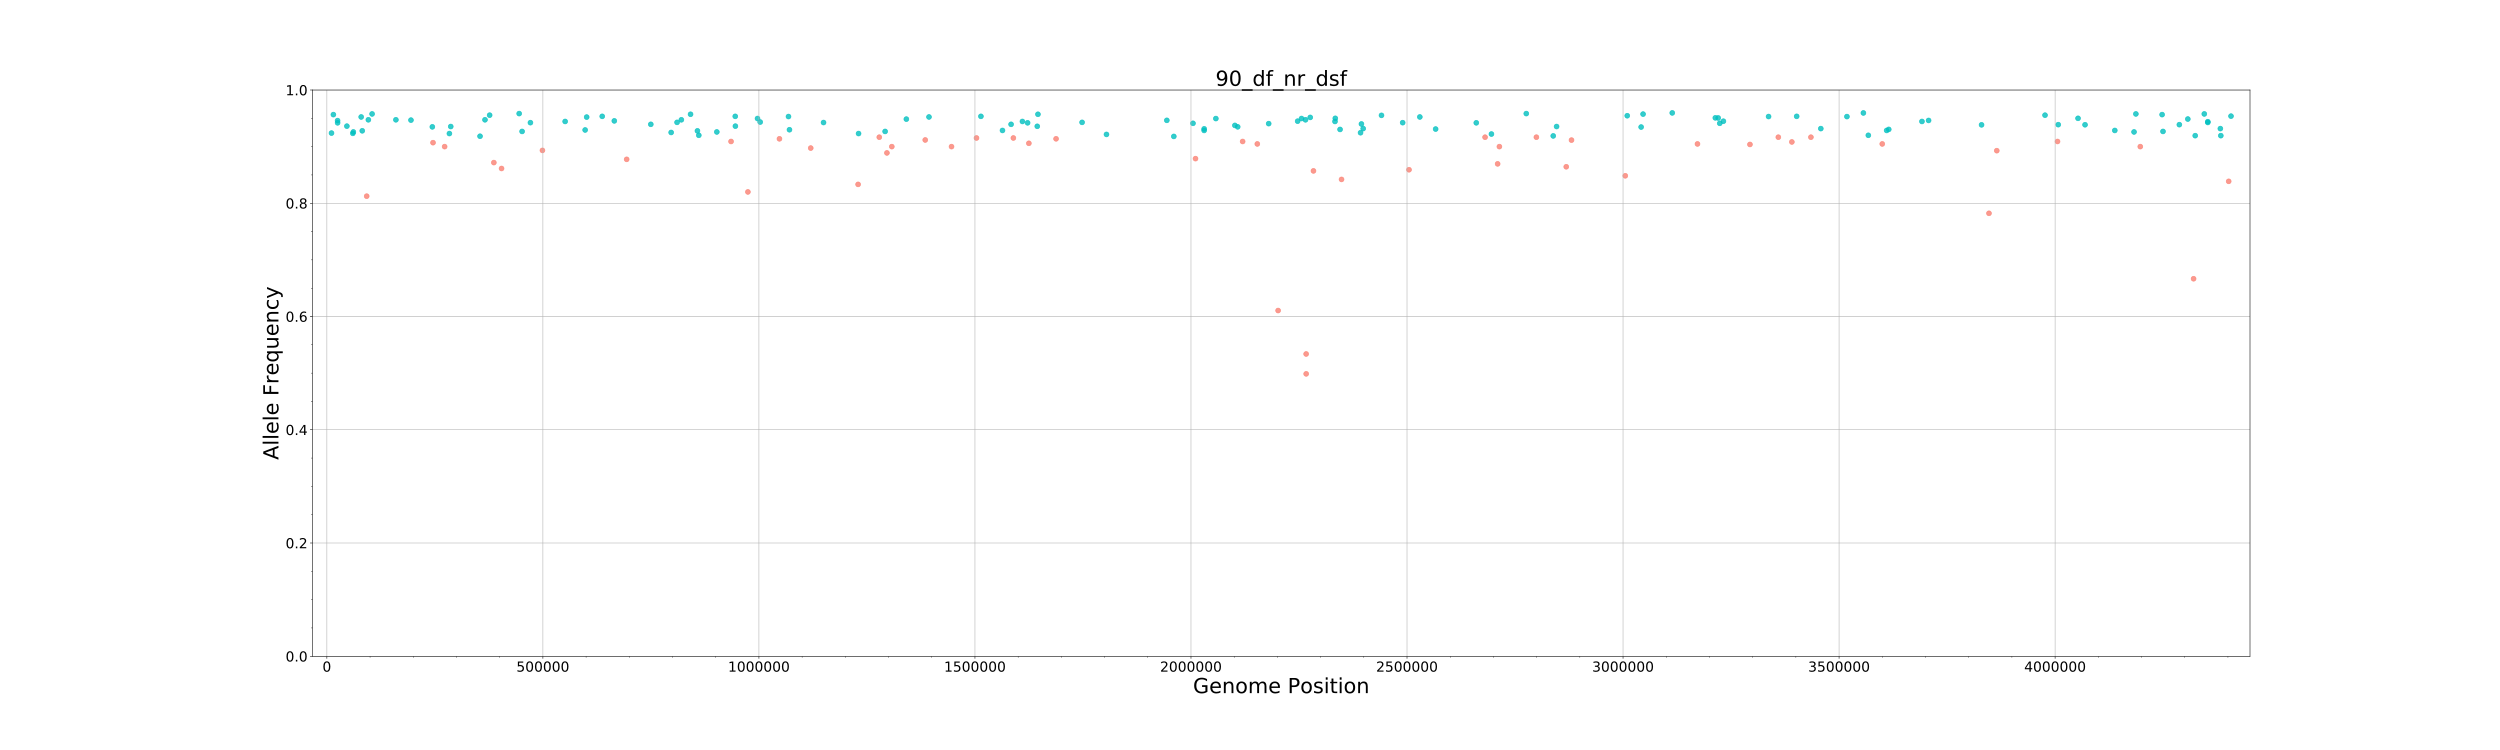 <?xml version="1.0" encoding="utf-8" standalone="no"?>
<!DOCTYPE svg PUBLIC "-//W3C//DTD SVG 1.1//EN"
  "http://www.w3.org/Graphics/SVG/1.1/DTD/svg11.dtd">
<!-- Created with matplotlib (https://matplotlib.org/) -->
<svg height="1080pt" version="1.1" viewBox="0 0 3600 1080" width="3600pt" xmlns="http://www.w3.org/2000/svg" xmlns:xlink="http://www.w3.org/1999/xlink">
 <defs>
  <style type="text/css">
*{stroke-linecap:butt;stroke-linejoin:round;}
  </style>
 </defs>
 <g id="figure_1">
  <g id="patch_1">
   <path d="M 0 1080 
L 3600 1080 
L 3600 0 
L 0 0 
z
" style="fill:#ffffff;"/>
  </g>
  <g id="axes_1">
   <g id="patch_2">
    <path d="M 450 945 
L 3240 945 
L 3240 129.6 
L 450 129.6 
z
" style="fill:#ffffff;"/>
   </g>
   <g id="PathCollection_1">
    <defs>
     <path d="M 0 3.536 
C 0.938 3.536 1.837 3.163 2.5 2.5 
C 3.163 1.837 3.536 0.938 3.536 0 
C 3.536 -0.938 3.163 -1.837 2.5 -2.5 
C 1.837 -3.163 0.938 -3.536 0 -3.536 
C -0.938 -3.536 -1.837 -3.163 -2.5 -2.5 
C -3.163 -1.837 -3.536 -0.938 -3.536 0 
C -3.536 0.938 -3.163 1.837 -2.5 2.5 
C -1.837 3.163 -0.938 3.536 0 3.536 
z
" id="C0_0_ec521ead19"/>
    </defs>
    <g clip-path="url(#pa8292a6350)">
     <use style="fill:#00bfbf;fill-opacity:0.8;stroke:#00bfbf;stroke-opacity:0.8;" x="477.353" xlink:href="#C0_0_ec521ead19" y="191.641"/>
    </g>
    <g clip-path="url(#pa8292a6350)">
     <use style="fill:#00bfbf;fill-opacity:0.8;stroke:#00bfbf;stroke-opacity:0.8;" x="480.079" xlink:href="#C0_0_ec521ead19" y="165.052"/>
    </g>
    <g clip-path="url(#pa8292a6350)">
     <use style="fill:#00bfbf;fill-opacity:0.8;stroke:#00bfbf;stroke-opacity:0.8;" x="486.11" xlink:href="#C0_0_ec521ead19" y="173.676"/>
    </g>
    <g clip-path="url(#pa8292a6350)">
     <use style="fill:#00bfbf;fill-opacity:0.8;stroke:#00bfbf;stroke-opacity:0.8;" x="486.159" xlink:href="#C0_0_ec521ead19" y="176.87"/>
    </g>
    <g clip-path="url(#pa8292a6350)">
     <use style="fill:#00bfbf;fill-opacity:0.8;stroke:#00bfbf;stroke-opacity:0.8;" x="499.498" xlink:href="#C0_0_ec521ead19" y="181.647"/>
    </g>
    <g clip-path="url(#pa8292a6350)">
     <use style="fill:#00bfbf;fill-opacity:0.8;stroke:#00bfbf;stroke-opacity:0.8;" x="508.082" xlink:href="#C0_0_ec521ead19" y="192.056"/>
    </g>
    <g clip-path="url(#pa8292a6350)">
     <use style="fill:#00bfbf;fill-opacity:0.8;stroke:#00bfbf;stroke-opacity:0.8;" x="508.827" xlink:href="#C0_0_ec521ead19" y="190"/>
    </g>
    <g clip-path="url(#pa8292a6350)">
     <use style="fill:#00bfbf;fill-opacity:0.8;stroke:#00bfbf;stroke-opacity:0.8;" x="520.089" xlink:href="#C0_0_ec521ead19" y="168.429"/>
    </g>
    <g clip-path="url(#pa8292a6350)">
     <use style="fill:#00bfbf;fill-opacity:0.8;stroke:#00bfbf;stroke-opacity:0.8;" x="521.64" xlink:href="#C0_0_ec521ead19" y="188.368"/>
    </g>
    <g clip-path="url(#pa8292a6350)">
     <use style="fill:#fa8072;fill-opacity:0.8;stroke:#fa8072;stroke-opacity:0.8;" x="528.034" xlink:href="#C0_0_ec521ead19" y="282.488"/>
    </g>
    <g clip-path="url(#pa8292a6350)">
     <use style="fill:#00bfbf;fill-opacity:0.8;stroke:#00bfbf;stroke-opacity:0.8;" x="530.429" xlink:href="#C0_0_ec521ead19" y="172.516"/>
    </g>
    <g clip-path="url(#pa8292a6350)">
     <use style="fill:#00bfbf;fill-opacity:0.8;stroke:#00bfbf;stroke-opacity:0.8;" x="535.819" xlink:href="#C0_0_ec521ead19" y="164.054"/>
    </g>
    <g clip-path="url(#pa8292a6350)">
     <use style="fill:#00bfbf;fill-opacity:0.8;stroke:#00bfbf;stroke-opacity:0.8;" x="570.089" xlink:href="#C0_0_ec521ead19" y="172.516"/>
    </g>
    <g clip-path="url(#pa8292a6350)">
     <use style="fill:#00bfbf;fill-opacity:0.8;stroke:#00bfbf;stroke-opacity:0.8;" x="591.795" xlink:href="#C0_0_ec521ead19" y="172.972"/>
    </g>
    <g clip-path="url(#pa8292a6350)">
     <use style="fill:#00bfbf;fill-opacity:0.8;stroke:#00bfbf;stroke-opacity:0.8;" x="622.55" xlink:href="#C0_0_ec521ead19" y="182.673"/>
    </g>
    <g clip-path="url(#pa8292a6350)">
     <use style="fill:#fa8072;fill-opacity:0.8;stroke:#fa8072;stroke-opacity:0.8;" x="623.549" xlink:href="#C0_0_ec521ead19" y="205.451"/>
    </g>
    <g clip-path="url(#pa8292a6350)">
     <use style="fill:#fa8072;fill-opacity:0.8;stroke:#fa8072;stroke-opacity:0.8;" x="640.272" xlink:href="#C0_0_ec521ead19" y="211.14"/>
    </g>
    <g clip-path="url(#pa8292a6350)">
     <use style="fill:#00bfbf;fill-opacity:0.8;stroke:#00bfbf;stroke-opacity:0.8;" x="647.127" xlink:href="#C0_0_ec521ead19" y="192.323"/>
    </g>
    <g clip-path="url(#pa8292a6350)">
     <use style="fill:#00bfbf;fill-opacity:0.8;stroke:#00bfbf;stroke-opacity:0.8;" x="649.078" xlink:href="#C0_0_ec521ead19" y="182.206"/>
    </g>
    <g clip-path="url(#pa8292a6350)">
     <use style="fill:#00bfbf;fill-opacity:0.8;stroke:#00bfbf;stroke-opacity:0.8;" x="691.252" xlink:href="#C0_0_ec521ead19" y="196.163"/>
    </g>
    <g clip-path="url(#pa8292a6350)">
     <use style="fill:#00bfbf;fill-opacity:0.8;stroke:#00bfbf;stroke-opacity:0.8;" x="698.377" xlink:href="#C0_0_ec521ead19" y="172.516"/>
    </g>
    <g clip-path="url(#pa8292a6350)">
     <use style="fill:#00bfbf;fill-opacity:0.8;stroke:#00bfbf;stroke-opacity:0.8;" x="705.088" xlink:href="#C0_0_ec521ead19" y="165.84"/>
    </g>
    <g clip-path="url(#pa8292a6350)">
     <use style="fill:#fa8072;fill-opacity:0.8;stroke:#fa8072;stroke-opacity:0.8;" x="711.15" xlink:href="#C0_0_ec521ead19" y="234.138"/>
    </g>
    <g clip-path="url(#pa8292a6350)">
     <use style="fill:#fa8072;fill-opacity:0.8;stroke:#fa8072;stroke-opacity:0.8;" x="722.23" xlink:href="#C0_0_ec521ead19" y="242.626"/>
    </g>
    <g clip-path="url(#pa8292a6350)">
     <use style="fill:#00bfbf;fill-opacity:0.8;stroke:#00bfbf;stroke-opacity:0.8;" x="747.606" xlink:href="#C0_0_ec521ead19" y="163.575"/>
    </g>
    <g clip-path="url(#pa8292a6350)">
     <use style="fill:#00bfbf;fill-opacity:0.8;stroke:#00bfbf;stroke-opacity:0.8;" x="751.826" xlink:href="#C0_0_ec521ead19" y="189.263"/>
    </g>
    <g clip-path="url(#pa8292a6350)">
     <use style="fill:#00bfbf;fill-opacity:0.8;stroke:#00bfbf;stroke-opacity:0.8;" x="763.798" xlink:href="#C0_0_ec521ead19" y="176.642"/>
    </g>
    <g clip-path="url(#pa8292a6350)">
     <use style="fill:#fa8072;fill-opacity:0.8;stroke:#fa8072;stroke-opacity:0.8;" x="781.104" xlink:href="#C0_0_ec521ead19" y="216.576"/>
    </g>
    <g clip-path="url(#pa8292a6350)">
     <use style="fill:#00bfbf;fill-opacity:0.8;stroke:#00bfbf;stroke-opacity:0.8;" x="813.813" xlink:href="#C0_0_ec521ead19" y="174.9"/>
    </g>
    <g clip-path="url(#pa8292a6350)">
     <use style="fill:#00bfbf;fill-opacity:0.8;stroke:#00bfbf;stroke-opacity:0.8;" x="842.614" xlink:href="#C0_0_ec521ead19" y="187.158"/>
    </g>
    <g clip-path="url(#pa8292a6350)">
     <use style="fill:#00bfbf;fill-opacity:0.8;stroke:#00bfbf;stroke-opacity:0.8;" x="844.817" xlink:href="#C0_0_ec521ead19" y="168.614"/>
    </g>
    <g clip-path="url(#pa8292a6350)">
     <use style="fill:#00bfbf;fill-opacity:0.8;stroke:#00bfbf;stroke-opacity:0.8;" x="867.192" xlink:href="#C0_0_ec521ead19" y="167.526"/>
    </g>
    <g clip-path="url(#pa8292a6350)">
     <use style="fill:#00bfbf;fill-opacity:0.8;stroke:#00bfbf;stroke-opacity:0.8;" x="884.596" xlink:href="#C0_0_ec521ead19" y="174.076"/>
    </g>
    <g clip-path="url(#pa8292a6350)">
     <use style="fill:#fa8072;fill-opacity:0.8;stroke:#fa8072;stroke-opacity:0.8;" x="902.394" xlink:href="#C0_0_ec521ead19" y="229.445"/>
    </g>
    <g clip-path="url(#pa8292a6350)">
     <use style="fill:#00bfbf;fill-opacity:0.8;stroke:#00bfbf;stroke-opacity:0.8;" x="937.155" xlink:href="#C0_0_ec521ead19" y="179.018"/>
    </g>
    <g clip-path="url(#pa8292a6350)">
     <use style="fill:#00bfbf;fill-opacity:0.8;stroke:#00bfbf;stroke-opacity:0.8;" x="966.463" xlink:href="#C0_0_ec521ead19" y="190.755"/>
    </g>
    <g clip-path="url(#pa8292a6350)">
     <use style="fill:#00bfbf;fill-opacity:0.8;stroke:#00bfbf;stroke-opacity:0.8;" x="974.965" xlink:href="#C0_0_ec521ead19" y="176.194"/>
    </g>
    <g clip-path="url(#pa8292a6350)">
     <use style="fill:#00bfbf;fill-opacity:0.8;stroke:#00bfbf;stroke-opacity:0.8;" x="981.151" xlink:href="#C0_0_ec521ead19" y="172.516"/>
    </g>
    <g clip-path="url(#pa8292a6350)">
     <use style="fill:#00bfbf;fill-opacity:0.8;stroke:#00bfbf;stroke-opacity:0.8;" x="994.392" xlink:href="#C0_0_ec521ead19" y="164.546"/>
    </g>
    <g clip-path="url(#pa8292a6350)">
     <use style="fill:#00bfbf;fill-opacity:0.8;stroke:#00bfbf;stroke-opacity:0.8;" x="1004.304" xlink:href="#C0_0_ec521ead19" y="188.443"/>
    </g>
    <g clip-path="url(#pa8292a6350)">
     <use style="fill:#00bfbf;fill-opacity:0.8;stroke:#00bfbf;stroke-opacity:0.8;" x="1006.299" xlink:href="#C0_0_ec521ead19" y="194.832"/>
    </g>
    <g clip-path="url(#pa8292a6350)">
     <use style="fill:#00bfbf;fill-opacity:0.8;stroke:#00bfbf;stroke-opacity:0.8;" x="1032.223" xlink:href="#C0_0_ec521ead19" y="190"/>
    </g>
    <g clip-path="url(#pa8292a6350)">
     <use style="fill:#fa8072;fill-opacity:0.8;stroke:#fa8072;stroke-opacity:0.8;" x="1052.719" xlink:href="#C0_0_ec521ead19" y="203.727"/>
    </g>
    <g clip-path="url(#pa8292a6350)">
     <use style="fill:#00bfbf;fill-opacity:0.8;stroke:#00bfbf;stroke-opacity:0.8;" x="1058.755" xlink:href="#C0_0_ec521ead19" y="167.526"/>
    </g>
    <g clip-path="url(#pa8292a6350)">
     <use style="fill:#00bfbf;fill-opacity:0.8;stroke:#00bfbf;stroke-opacity:0.8;" x="1058.954" xlink:href="#C0_0_ec521ead19" y="181.647"/>
    </g>
    <g clip-path="url(#pa8292a6350)">
     <use style="fill:#fa8072;fill-opacity:0.8;stroke:#fa8072;stroke-opacity:0.8;" x="1076.977" xlink:href="#C0_0_ec521ead19" y="276.372"/>
    </g>
    <g clip-path="url(#pa8292a6350)">
     <use style="fill:#00bfbf;fill-opacity:0.8;stroke:#00bfbf;stroke-opacity:0.8;" x="1090.807" xlink:href="#C0_0_ec521ead19" y="170.663"/>
    </g>
    <g clip-path="url(#pa8292a6350)">
     <use style="fill:#00bfbf;fill-opacity:0.8;stroke:#00bfbf;stroke-opacity:0.8;" x="1094.689" xlink:href="#C0_0_ec521ead19" y="175.755"/>
    </g>
    <g clip-path="url(#pa8292a6350)">
     <use style="fill:#fa8072;fill-opacity:0.8;stroke:#fa8072;stroke-opacity:0.8;" x="1122.398" xlink:href="#C0_0_ec521ead19" y="199.893"/>
    </g>
    <g clip-path="url(#pa8292a6350)">
     <use style="fill:#00bfbf;fill-opacity:0.8;stroke:#00bfbf;stroke-opacity:0.8;" x="1135.418" xlink:href="#C0_0_ec521ead19" y="167.822"/>
    </g>
    <g clip-path="url(#pa8292a6350)">
     <use style="fill:#00bfbf;fill-opacity:0.8;stroke:#00bfbf;stroke-opacity:0.8;" x="1136.83" xlink:href="#C0_0_ec521ead19" y="186.821"/>
    </g>
    <g clip-path="url(#pa8292a6350)">
     <use style="fill:#fa8072;fill-opacity:0.8;stroke:#fa8072;stroke-opacity:0.8;" x="1167.463" xlink:href="#C0_0_ec521ead19" y="213.231"/>
    </g>
    <g clip-path="url(#pa8292a6350)">
     <use style="fill:#00bfbf;fill-opacity:0.8;stroke:#00bfbf;stroke-opacity:0.8;" x="1185.888" xlink:href="#C0_0_ec521ead19" y="176.462"/>
    </g>
    <g clip-path="url(#pa8292a6350)">
     <use style="fill:#fa8072;fill-opacity:0.8;stroke:#fa8072;stroke-opacity:0.8;" x="1235.665" xlink:href="#C0_0_ec521ead19" y="265.5"/>
    </g>
    <g clip-path="url(#pa8292a6350)">
     <use style="fill:#00bfbf;fill-opacity:0.8;stroke:#00bfbf;stroke-opacity:0.8;" x="1236.331" xlink:href="#C0_0_ec521ead19" y="192.323"/>
    </g>
    <g clip-path="url(#pa8292a6350)">
     <use style="fill:#fa8072;fill-opacity:0.8;stroke:#fa8072;stroke-opacity:0.8;" x="1266.168" xlink:href="#C0_0_ec521ead19" y="197.55"/>
    </g>
    <g clip-path="url(#pa8292a6350)">
     <use style="fill:#00bfbf;fill-opacity:0.8;stroke:#00bfbf;stroke-opacity:0.8;" x="1274.579" xlink:href="#C0_0_ec521ead19" y="189.263"/>
    </g>
    <g clip-path="url(#pa8292a6350)">
     <use style="fill:#fa8072;fill-opacity:0.8;stroke:#fa8072;stroke-opacity:0.8;" x="1277.17" xlink:href="#C0_0_ec521ead19" y="220.2"/>
    </g>
    <g clip-path="url(#pa8292a6350)">
     <use style="fill:#fa8072;fill-opacity:0.8;stroke:#fa8072;stroke-opacity:0.8;" x="1284.22" xlink:href="#C0_0_ec521ead19" y="211.14"/>
    </g>
    <g clip-path="url(#pa8292a6350)">
     <use style="fill:#00bfbf;fill-opacity:0.8;stroke:#00bfbf;stroke-opacity:0.8;" x="1305.145" xlink:href="#C0_0_ec521ead19" y="171.535"/>
    </g>
    <g clip-path="url(#pa8292a6350)">
     <use style="fill:#fa8072;fill-opacity:0.8;stroke:#fa8072;stroke-opacity:0.8;" x="1332.33" xlink:href="#C0_0_ec521ead19" y="201.547"/>
    </g>
    <g clip-path="url(#pa8292a6350)">
     <use style="fill:#00bfbf;fill-opacity:0.8;stroke:#00bfbf;stroke-opacity:0.8;" x="1337.744" xlink:href="#C0_0_ec521ead19" y="168.429"/>
    </g>
    <g clip-path="url(#pa8292a6350)">
     <use style="fill:#fa8072;fill-opacity:0.8;stroke:#fa8072;stroke-opacity:0.8;" x="1370.193" xlink:href="#C0_0_ec521ead19" y="211.14"/>
    </g>
    <g clip-path="url(#pa8292a6350)">
     <use style="fill:#fa8072;fill-opacity:0.8;stroke:#fa8072;stroke-opacity:0.8;" x="1406.149" xlink:href="#C0_0_ec521ead19" y="198.702"/>
    </g>
    <g clip-path="url(#pa8292a6350)">
     <use style="fill:#00bfbf;fill-opacity:0.8;stroke:#00bfbf;stroke-opacity:0.8;" x="1412.52" xlink:href="#C0_0_ec521ead19" y="167.526"/>
    </g>
    <g clip-path="url(#pa8292a6350)">
     <use style="fill:#00bfbf;fill-opacity:0.8;stroke:#00bfbf;stroke-opacity:0.8;" x="1443.57" xlink:href="#C0_0_ec521ead19" y="187.843"/>
    </g>
    <g clip-path="url(#pa8292a6350)">
     <use style="fill:#00bfbf;fill-opacity:0.8;stroke:#00bfbf;stroke-opacity:0.8;" x="1455.964" xlink:href="#C0_0_ec521ead19" y="179.018"/>
    </g>
    <g clip-path="url(#pa8292a6350)">
     <use style="fill:#fa8072;fill-opacity:0.8;stroke:#fa8072;stroke-opacity:0.8;" x="1459.237" xlink:href="#C0_0_ec521ead19" y="198.702"/>
    </g>
    <g clip-path="url(#pa8292a6350)">
     <use style="fill:#00bfbf;fill-opacity:0.8;stroke:#00bfbf;stroke-opacity:0.8;" x="1472.266" xlink:href="#C0_0_ec521ead19" y="174.9"/>
    </g>
    <g clip-path="url(#pa8292a6350)">
     <use style="fill:#00bfbf;fill-opacity:0.8;stroke:#00bfbf;stroke-opacity:0.8;" x="1479.753" xlink:href="#C0_0_ec521ead19" y="176.87"/>
    </g>
    <g clip-path="url(#pa8292a6350)">
     <use style="fill:#fa8072;fill-opacity:0.8;stroke:#fa8072;stroke-opacity:0.8;" x="1481.568" xlink:href="#C0_0_ec521ead19" y="206.344"/>
    </g>
    <g clip-path="url(#pa8292a6350)">
     <use style="fill:#00bfbf;fill-opacity:0.8;stroke:#00bfbf;stroke-opacity:0.8;" x="1493.658" xlink:href="#C0_0_ec521ead19" y="181.869"/>
    </g>
    <g clip-path="url(#pa8292a6350)">
     <use style="fill:#00bfbf;fill-opacity:0.8;stroke:#00bfbf;stroke-opacity:0.8;" x="1494.641" xlink:href="#C0_0_ec521ead19" y="164.546"/>
    </g>
    <g clip-path="url(#pa8292a6350)">
     <use style="fill:#fa8072;fill-opacity:0.8;stroke:#fa8072;stroke-opacity:0.8;" x="1520.74" xlink:href="#C0_0_ec521ead19" y="199.893"/>
    </g>
    <g clip-path="url(#pa8292a6350)">
     <use style="fill:#00bfbf;fill-opacity:0.8;stroke:#00bfbf;stroke-opacity:0.8;" x="1558.208" xlink:href="#C0_0_ec521ead19" y="176.194"/>
    </g>
    <g clip-path="url(#pa8292a6350)">
     <use style="fill:#00bfbf;fill-opacity:0.8;stroke:#00bfbf;stroke-opacity:0.8;" x="1593.321" xlink:href="#C0_0_ec521ead19" y="193.553"/>
    </g>
    <g clip-path="url(#pa8292a6350)">
     <use style="fill:#00bfbf;fill-opacity:0.8;stroke:#00bfbf;stroke-opacity:0.8;" x="1680.238" xlink:href="#C0_0_ec521ead19" y="173.282"/>
    </g>
    <g clip-path="url(#pa8292a6350)">
     <use style="fill:#00bfbf;fill-opacity:0.8;stroke:#00bfbf;stroke-opacity:0.8;" x="1690.302" xlink:href="#C0_0_ec521ead19" y="196.436"/>
    </g>
    <g clip-path="url(#pa8292a6350)">
     <use style="fill:#00bfbf;fill-opacity:0.8;stroke:#00bfbf;stroke-opacity:0.8;" x="1717.894" xlink:href="#C0_0_ec521ead19" y="177.565"/>
    </g>
    <g clip-path="url(#pa8292a6350)">
     <use style="fill:#fa8072;fill-opacity:0.8;stroke:#fa8072;stroke-opacity:0.8;" x="1721.522" xlink:href="#C0_0_ec521ead19" y="228.436"/>
    </g>
    <g clip-path="url(#pa8292a6350)">
     <use style="fill:#00bfbf;fill-opacity:0.8;stroke:#00bfbf;stroke-opacity:0.8;" x="1733.971" xlink:href="#C0_0_ec521ead19" y="187.843"/>
    </g>
    <g clip-path="url(#pa8292a6350)">
     <use style="fill:#00bfbf;fill-opacity:0.8;stroke:#00bfbf;stroke-opacity:0.8;" x="1734.002" xlink:href="#C0_0_ec521ead19" y="185.53"/>
    </g>
    <g clip-path="url(#pa8292a6350)">
     <use style="fill:#00bfbf;fill-opacity:0.8;stroke:#00bfbf;stroke-opacity:0.8;" x="1750.838" xlink:href="#C0_0_ec521ead19" y="170.744"/>
    </g>
    <g clip-path="url(#pa8292a6350)">
     <use style="fill:#00bfbf;fill-opacity:0.8;stroke:#00bfbf;stroke-opacity:0.8;" x="1778.246" xlink:href="#C0_0_ec521ead19" y="180.562"/>
    </g>
    <g clip-path="url(#pa8292a6350)">
     <use style="fill:#00bfbf;fill-opacity:0.8;stroke:#00bfbf;stroke-opacity:0.8;" x="1782.295" xlink:href="#C0_0_ec521ead19" y="182.634"/>
    </g>
    <g clip-path="url(#pa8292a6350)">
     <use style="fill:#fa8072;fill-opacity:0.8;stroke:#fa8072;stroke-opacity:0.8;" x="1789.407" xlink:href="#C0_0_ec521ead19" y="203.727"/>
    </g>
    <g clip-path="url(#pa8292a6350)">
     <use style="fill:#fa8072;fill-opacity:0.8;stroke:#fa8072;stroke-opacity:0.8;" x="1810.514" xlink:href="#C0_0_ec521ead19" y="207.257"/>
    </g>
    <g clip-path="url(#pa8292a6350)">
     <use style="fill:#00bfbf;fill-opacity:0.8;stroke:#00bfbf;stroke-opacity:0.8;" x="1826.915" xlink:href="#C0_0_ec521ead19" y="178.04"/>
    </g>
    <g clip-path="url(#pa8292a6350)">
     <use style="fill:#fa8072;fill-opacity:0.8;stroke:#fa8072;stroke-opacity:0.8;" x="1840.488" xlink:href="#C0_0_ec521ead19" y="447.177"/>
    </g>
    <g clip-path="url(#pa8292a6350)">
     <use style="fill:#00bfbf;fill-opacity:0.8;stroke:#00bfbf;stroke-opacity:0.8;" x="1868.615" xlink:href="#C0_0_ec521ead19" y="174.484"/>
    </g>
    <g clip-path="url(#pa8292a6350)">
     <use style="fill:#00bfbf;fill-opacity:0.8;stroke:#00bfbf;stroke-opacity:0.8;" x="1874.181" xlink:href="#C0_0_ec521ead19" y="170.663"/>
    </g>
    <g clip-path="url(#pa8292a6350)">
     <use style="fill:#00bfbf;fill-opacity:0.8;stroke:#00bfbf;stroke-opacity:0.8;" x="1879.925" xlink:href="#C0_0_ec521ead19" y="172.516"/>
    </g>
    <g clip-path="url(#pa8292a6350)">
     <use style="fill:#fa8072;fill-opacity:0.8;stroke:#fa8072;stroke-opacity:0.8;" x="1880.852" xlink:href="#C0_0_ec521ead19" y="509.722"/>
    </g>
    <g clip-path="url(#pa8292a6350)">
     <use style="fill:#fa8072;fill-opacity:0.8;stroke:#fa8072;stroke-opacity:0.8;" x="1880.886" xlink:href="#C0_0_ec521ead19" y="538.353"/>
    </g>
    <g clip-path="url(#pa8292a6350)">
     <use style="fill:#00bfbf;fill-opacity:0.8;stroke:#00bfbf;stroke-opacity:0.8;" x="1886.748" xlink:href="#C0_0_ec521ead19" y="169.055"/>
    </g>
    <g clip-path="url(#pa8292a6350)">
     <use style="fill:#fa8072;fill-opacity:0.8;stroke:#fa8072;stroke-opacity:0.8;" x="1891.385" xlink:href="#C0_0_ec521ead19" y="246.086"/>
    </g>
    <g clip-path="url(#pa8292a6350)">
     <use style="fill:#00bfbf;fill-opacity:0.8;stroke:#00bfbf;stroke-opacity:0.8;" x="1922.398" xlink:href="#C0_0_ec521ead19" y="174.9"/>
    </g>
    <g clip-path="url(#pa8292a6350)">
     <use style="fill:#00bfbf;fill-opacity:0.8;stroke:#00bfbf;stroke-opacity:0.8;" x="1922.822" xlink:href="#C0_0_ec521ead19" y="170.37"/>
    </g>
    <g clip-path="url(#pa8292a6350)">
     <use style="fill:#00bfbf;fill-opacity:0.8;stroke:#00bfbf;stroke-opacity:0.8;" x="1929.685" xlink:href="#C0_0_ec521ead19" y="186.394"/>
    </g>
    <g clip-path="url(#pa8292a6350)">
     <use style="fill:#fa8072;fill-opacity:0.8;stroke:#fa8072;stroke-opacity:0.8;" x="1931.806" xlink:href="#C0_0_ec521ead19" y="258.347"/>
    </g>
    <g clip-path="url(#pa8292a6350)">
     <use style="fill:#00bfbf;fill-opacity:0.8;stroke:#00bfbf;stroke-opacity:0.8;" x="1959.186" xlink:href="#C0_0_ec521ead19" y="191.14"/>
    </g>
    <g clip-path="url(#pa8292a6350)">
     <use style="fill:#00bfbf;fill-opacity:0.8;stroke:#00bfbf;stroke-opacity:0.8;" x="1960.447" xlink:href="#C0_0_ec521ead19" y="178.524"/>
    </g>
    <g clip-path="url(#pa8292a6350)">
     <use style="fill:#00bfbf;fill-opacity:0.8;stroke:#00bfbf;stroke-opacity:0.8;" x="1963.001" xlink:href="#C0_0_ec521ead19" y="185.195"/>
    </g>
    <g clip-path="url(#pa8292a6350)">
     <use style="fill:#00bfbf;fill-opacity:0.8;stroke:#00bfbf;stroke-opacity:0.8;" x="1989.344" xlink:href="#C0_0_ec521ead19" y="166.11"/>
    </g>
    <g clip-path="url(#pa8292a6350)">
     <use style="fill:#00bfbf;fill-opacity:0.8;stroke:#00bfbf;stroke-opacity:0.8;" x="2019.848" xlink:href="#C0_0_ec521ead19" y="176.642"/>
    </g>
    <g clip-path="url(#pa8292a6350)">
     <use style="fill:#fa8072;fill-opacity:0.8;stroke:#fa8072;stroke-opacity:0.8;" x="2028.994" xlink:href="#C0_0_ec521ead19" y="244.445"/>
    </g>
    <g clip-path="url(#pa8292a6350)">
     <use style="fill:#00bfbf;fill-opacity:0.8;stroke:#00bfbf;stroke-opacity:0.8;" x="2044.564" xlink:href="#C0_0_ec521ead19" y="168.429"/>
    </g>
    <g clip-path="url(#pa8292a6350)">
     <use style="fill:#00bfbf;fill-opacity:0.8;stroke:#00bfbf;stroke-opacity:0.8;" x="2067.326" xlink:href="#C0_0_ec521ead19" y="185.834"/>
    </g>
    <g clip-path="url(#pa8292a6350)">
     <use style="fill:#00bfbf;fill-opacity:0.8;stroke:#00bfbf;stroke-opacity:0.8;" x="2125.844" xlink:href="#C0_0_ec521ead19" y="176.87"/>
    </g>
    <g clip-path="url(#pa8292a6350)">
     <use style="fill:#fa8072;fill-opacity:0.8;stroke:#fa8072;stroke-opacity:0.8;" x="2138.498" xlink:href="#C0_0_ec521ead19" y="197.55"/>
    </g>
    <g clip-path="url(#pa8292a6350)">
     <use style="fill:#00bfbf;fill-opacity:0.8;stroke:#00bfbf;stroke-opacity:0.8;" x="2147.657" xlink:href="#C0_0_ec521ead19" y="193.02"/>
    </g>
    <g clip-path="url(#pa8292a6350)">
     <use style="fill:#fa8072;fill-opacity:0.8;stroke:#fa8072;stroke-opacity:0.8;" x="2156.607" xlink:href="#C0_0_ec521ead19" y="235.957"/>
    </g>
    <g clip-path="url(#pa8292a6350)">
     <use style="fill:#fa8072;fill-opacity:0.8;stroke:#fa8072;stroke-opacity:0.8;" x="2159.115" xlink:href="#C0_0_ec521ead19" y="211.14"/>
    </g>
    <g clip-path="url(#pa8292a6350)">
     <use style="fill:#00bfbf;fill-opacity:0.8;stroke:#00bfbf;stroke-opacity:0.8;" x="2197.844" xlink:href="#C0_0_ec521ead19" y="163.575"/>
    </g>
    <g clip-path="url(#pa8292a6350)">
     <use style="fill:#fa8072;fill-opacity:0.8;stroke:#fa8072;stroke-opacity:0.8;" x="2212.386" xlink:href="#C0_0_ec521ead19" y="197.55"/>
    </g>
    <g clip-path="url(#pa8292a6350)">
     <use style="fill:#00bfbf;fill-opacity:0.8;stroke:#00bfbf;stroke-opacity:0.8;" x="2236.651" xlink:href="#C0_0_ec521ead19" y="195.714"/>
    </g>
    <g clip-path="url(#pa8292a6350)">
     <use style="fill:#00bfbf;fill-opacity:0.8;stroke:#00bfbf;stroke-opacity:0.8;" x="2241.493" xlink:href="#C0_0_ec521ead19" y="182.206"/>
    </g>
    <g clip-path="url(#pa8292a6350)">
     <use style="fill:#fa8072;fill-opacity:0.8;stroke:#fa8072;stroke-opacity:0.8;" x="2255.394" xlink:href="#C0_0_ec521ead19" y="240.163"/>
    </g>
    <g clip-path="url(#pa8292a6350)">
     <use style="fill:#fa8072;fill-opacity:0.8;stroke:#fa8072;stroke-opacity:0.8;" x="2262.96" xlink:href="#C0_0_ec521ead19" y="201.759"/>
    </g>
    <g clip-path="url(#pa8292a6350)">
     <use style="fill:#fa8072;fill-opacity:0.8;stroke:#fa8072;stroke-opacity:0.8;" x="2340.41" xlink:href="#C0_0_ec521ead19" y="253.145"/>
    </g>
    <g clip-path="url(#pa8292a6350)">
     <use style="fill:#00bfbf;fill-opacity:0.8;stroke:#00bfbf;stroke-opacity:0.8;" x="2343.214" xlink:href="#C0_0_ec521ead19" y="166.664"/>
    </g>
    <g clip-path="url(#pa8292a6350)">
     <use style="fill:#00bfbf;fill-opacity:0.8;stroke:#00bfbf;stroke-opacity:0.8;" x="2363.235" xlink:href="#C0_0_ec521ead19" y="182.944"/>
    </g>
    <g clip-path="url(#pa8292a6350)">
     <use style="fill:#00bfbf;fill-opacity:0.8;stroke:#00bfbf;stroke-opacity:0.8;" x="2366.02" xlink:href="#C0_0_ec521ead19" y="164.298"/>
    </g>
    <g clip-path="url(#pa8292a6350)">
     <use style="fill:#00bfbf;fill-opacity:0.8;stroke:#00bfbf;stroke-opacity:0.8;" x="2408.032" xlink:href="#C0_0_ec521ead19" y="162.58"/>
    </g>
    <g clip-path="url(#pa8292a6350)">
     <use style="fill:#fa8072;fill-opacity:0.8;stroke:#fa8072;stroke-opacity:0.8;" x="2444.356" xlink:href="#C0_0_ec521ead19" y="207.257"/>
    </g>
    <g clip-path="url(#pa8292a6350)">
     <use style="fill:#00bfbf;fill-opacity:0.8;stroke:#00bfbf;stroke-opacity:0.8;" x="2470.055" xlink:href="#C0_0_ec521ead19" y="169.702"/>
    </g>
    <g clip-path="url(#pa8292a6350)">
     <use style="fill:#00bfbf;fill-opacity:0.8;stroke:#00bfbf;stroke-opacity:0.8;" x="2474.2" xlink:href="#C0_0_ec521ead19" y="169.867"/>
    </g>
    <g clip-path="url(#pa8292a6350)">
     <use style="fill:#00bfbf;fill-opacity:0.8;stroke:#00bfbf;stroke-opacity:0.8;" x="2476.436" xlink:href="#C0_0_ec521ead19" y="177.565"/>
    </g>
    <g clip-path="url(#pa8292a6350)">
     <use style="fill:#00bfbf;fill-opacity:0.8;stroke:#00bfbf;stroke-opacity:0.8;" x="2481.712" xlink:href="#C0_0_ec521ead19" y="174.543"/>
    </g>
    <g clip-path="url(#pa8292a6350)">
     <use style="fill:#fa8072;fill-opacity:0.8;stroke:#fa8072;stroke-opacity:0.8;" x="2519.925" xlink:href="#C0_0_ec521ead19" y="208.004"/>
    </g>
    <g clip-path="url(#pa8292a6350)">
     <use style="fill:#00bfbf;fill-opacity:0.8;stroke:#00bfbf;stroke-opacity:0.8;" x="2546.747" xlink:href="#C0_0_ec521ead19" y="167.822"/>
    </g>
    <g clip-path="url(#pa8292a6350)">
     <use style="fill:#fa8072;fill-opacity:0.8;stroke:#fa8072;stroke-opacity:0.8;" x="2560.777" xlink:href="#C0_0_ec521ead19" y="197.55"/>
    </g>
    <g clip-path="url(#pa8292a6350)">
     <use style="fill:#fa8072;fill-opacity:0.8;stroke:#fa8072;stroke-opacity:0.8;" x="2580.28" xlink:href="#C0_0_ec521ead19" y="204.407"/>
    </g>
    <g clip-path="url(#pa8292a6350)">
     <use style="fill:#00bfbf;fill-opacity:0.8;stroke:#00bfbf;stroke-opacity:0.8;" x="2587.216" xlink:href="#C0_0_ec521ead19" y="167.526"/>
    </g>
    <g clip-path="url(#pa8292a6350)">
     <use style="fill:#fa8072;fill-opacity:0.8;stroke:#fa8072;stroke-opacity:0.8;" x="2607.726" xlink:href="#C0_0_ec521ead19" y="197.55"/>
    </g>
    <g clip-path="url(#pa8292a6350)">
     <use style="fill:#00bfbf;fill-opacity:0.8;stroke:#00bfbf;stroke-opacity:0.8;" x="2621.971" xlink:href="#C0_0_ec521ead19" y="185.195"/>
    </g>
    <g clip-path="url(#pa8292a6350)">
     <use style="fill:#00bfbf;fill-opacity:0.8;stroke:#00bfbf;stroke-opacity:0.8;" x="2659.572" xlink:href="#C0_0_ec521ead19" y="167.907"/>
    </g>
    <g clip-path="url(#pa8292a6350)">
     <use style="fill:#00bfbf;fill-opacity:0.8;stroke:#00bfbf;stroke-opacity:0.8;" x="2683.282" xlink:href="#C0_0_ec521ead19" y="162.657"/>
    </g>
    <g clip-path="url(#pa8292a6350)">
     <use style="fill:#00bfbf;fill-opacity:0.8;stroke:#00bfbf;stroke-opacity:0.8;" x="2690.382" xlink:href="#C0_0_ec521ead19" y="194.832"/>
    </g>
    <g clip-path="url(#pa8292a6350)">
     <use style="fill:#fa8072;fill-opacity:0.8;stroke:#fa8072;stroke-opacity:0.8;" x="2710.432" xlink:href="#C0_0_ec521ead19" y="207.257"/>
    </g>
    <g clip-path="url(#pa8292a6350)">
     <use style="fill:#00bfbf;fill-opacity:0.8;stroke:#00bfbf;stroke-opacity:0.8;" x="2716.788" xlink:href="#C0_0_ec521ead19" y="187.843"/>
    </g>
    <g clip-path="url(#pa8292a6350)">
     <use style="fill:#00bfbf;fill-opacity:0.8;stroke:#00bfbf;stroke-opacity:0.8;" x="2719.808" xlink:href="#C0_0_ec521ead19" y="186.323"/>
    </g>
    <g clip-path="url(#pa8292a6350)">
     <use style="fill:#00bfbf;fill-opacity:0.8;stroke:#00bfbf;stroke-opacity:0.8;" x="2767.622" xlink:href="#C0_0_ec521ead19" y="174.9"/>
    </g>
    <g clip-path="url(#pa8292a6350)">
     <use style="fill:#00bfbf;fill-opacity:0.8;stroke:#00bfbf;stroke-opacity:0.8;" x="2777.188" xlink:href="#C0_0_ec521ead19" y="173.439"/>
    </g>
    <g clip-path="url(#pa8292a6350)">
     <use style="fill:#00bfbf;fill-opacity:0.8;stroke:#00bfbf;stroke-opacity:0.8;" x="2853.443" xlink:href="#C0_0_ec521ead19" y="179.778"/>
    </g>
    <g clip-path="url(#pa8292a6350)">
     <use style="fill:#fa8072;fill-opacity:0.8;stroke:#fa8072;stroke-opacity:0.8;" x="2864.136" xlink:href="#C0_0_ec521ead19" y="307.147"/>
    </g>
    <g clip-path="url(#pa8292a6350)">
     <use style="fill:#fa8072;fill-opacity:0.8;stroke:#fa8072;stroke-opacity:0.8;" x="2875.359" xlink:href="#C0_0_ec521ead19" y="216.964"/>
    </g>
    <g clip-path="url(#pa8292a6350)">
     <use style="fill:#00bfbf;fill-opacity:0.8;stroke:#00bfbf;stroke-opacity:0.8;" x="2944.83" xlink:href="#C0_0_ec521ead19" y="165.84"/>
    </g>
    <g clip-path="url(#pa8292a6350)">
     <use style="fill:#fa8072;fill-opacity:0.8;stroke:#fa8072;stroke-opacity:0.8;" x="2962.843" xlink:href="#C0_0_ec521ead19" y="203.727"/>
    </g>
    <g clip-path="url(#pa8292a6350)">
     <use style="fill:#00bfbf;fill-opacity:0.8;stroke:#00bfbf;stroke-opacity:0.8;" x="2963.879" xlink:href="#C0_0_ec521ead19" y="179.522"/>
    </g>
    <g clip-path="url(#pa8292a6350)">
     <use style="fill:#00bfbf;fill-opacity:0.8;stroke:#00bfbf;stroke-opacity:0.8;" x="2992.361" xlink:href="#C0_0_ec521ead19" y="170.37"/>
    </g>
    <g clip-path="url(#pa8292a6350)">
     <use style="fill:#00bfbf;fill-opacity:0.8;stroke:#00bfbf;stroke-opacity:0.8;" x="3002.466" xlink:href="#C0_0_ec521ead19" y="179.668"/>
    </g>
    <g clip-path="url(#pa8292a6350)">
     <use style="fill:#00bfbf;fill-opacity:0.8;stroke:#00bfbf;stroke-opacity:0.8;" x="3045.309" xlink:href="#C0_0_ec521ead19" y="187.843"/>
    </g>
    <g clip-path="url(#pa8292a6350)">
     <use style="fill:#00bfbf;fill-opacity:0.8;stroke:#00bfbf;stroke-opacity:0.8;" x="3073.023" xlink:href="#C0_0_ec521ead19" y="190"/>
    </g>
    <g clip-path="url(#pa8292a6350)">
     <use style="fill:#00bfbf;fill-opacity:0.8;stroke:#00bfbf;stroke-opacity:0.8;" x="3075.665" xlink:href="#C0_0_ec521ead19" y="164.054"/>
    </g>
    <g clip-path="url(#pa8292a6350)">
     <use style="fill:#fa8072;fill-opacity:0.8;stroke:#fa8072;stroke-opacity:0.8;" x="3082.009" xlink:href="#C0_0_ec521ead19" y="211.14"/>
    </g>
    <g clip-path="url(#pa8292a6350)">
     <use style="fill:#00bfbf;fill-opacity:0.8;stroke:#00bfbf;stroke-opacity:0.8;" x="3113.433" xlink:href="#C0_0_ec521ead19" y="165.052"/>
    </g>
    <g clip-path="url(#pa8292a6350)">
     <use style="fill:#00bfbf;fill-opacity:0.8;stroke:#00bfbf;stroke-opacity:0.8;" x="3114.731" xlink:href="#C0_0_ec521ead19" y="189.263"/>
    </g>
    <g clip-path="url(#pa8292a6350)">
     <use style="fill:#00bfbf;fill-opacity:0.8;stroke:#00bfbf;stroke-opacity:0.8;" x="3138.247" xlink:href="#C0_0_ec521ead19" y="179.522"/>
    </g>
    <g clip-path="url(#pa8292a6350)">
     <use style="fill:#00bfbf;fill-opacity:0.8;stroke:#00bfbf;stroke-opacity:0.8;" x="3150.473" xlink:href="#C0_0_ec521ead19" y="171.415"/>
    </g>
    <g clip-path="url(#pa8292a6350)">
     <use style="fill:#fa8072;fill-opacity:0.8;stroke:#fa8072;stroke-opacity:0.8;" x="3158.77" xlink:href="#C0_0_ec521ead19" y="401.4"/>
    </g>
    <g clip-path="url(#pa8292a6350)">
     <use style="fill:#00bfbf;fill-opacity:0.8;stroke:#00bfbf;stroke-opacity:0.8;" x="3161.105" xlink:href="#C0_0_ec521ead19" y="195.358"/>
    </g>
    <g clip-path="url(#pa8292a6350)">
     <use style="fill:#00bfbf;fill-opacity:0.8;stroke:#00bfbf;stroke-opacity:0.8;" x="3174.174" xlink:href="#C0_0_ec521ead19" y="164.054"/>
    </g>
    <g clip-path="url(#pa8292a6350)">
     <use style="fill:#00bfbf;fill-opacity:0.8;stroke:#00bfbf;stroke-opacity:0.8;" x="3179.237" xlink:href="#C0_0_ec521ead19" y="176.369"/>
    </g>
    <g clip-path="url(#pa8292a6350)">
     <use style="fill:#00bfbf;fill-opacity:0.8;stroke:#00bfbf;stroke-opacity:0.8;" x="3179.239" xlink:href="#C0_0_ec521ead19" y="175.246"/>
    </g>
    <g clip-path="url(#pa8292a6350)">
     <use style="fill:#00bfbf;fill-opacity:0.8;stroke:#00bfbf;stroke-opacity:0.8;" x="3197.291" xlink:href="#C0_0_ec521ead19" y="185.195"/>
    </g>
    <g clip-path="url(#pa8292a6350)">
     <use style="fill:#00bfbf;fill-opacity:0.8;stroke:#00bfbf;stroke-opacity:0.8;" x="3197.99" xlink:href="#C0_0_ec521ead19" y="195.358"/>
    </g>
    <g clip-path="url(#pa8292a6350)">
     <use style="fill:#fa8072;fill-opacity:0.8;stroke:#fa8072;stroke-opacity:0.8;" x="3209.314" xlink:href="#C0_0_ec521ead19" y="261.116"/>
    </g>
    <g clip-path="url(#pa8292a6350)">
     <use style="fill:#00bfbf;fill-opacity:0.8;stroke:#00bfbf;stroke-opacity:0.8;" x="3212.647" xlink:href="#C0_0_ec521ead19" y="167.234"/>
    </g>
   </g>
   <g id="matplotlib.axis_1">
    <g id="xtick_1">
     <g id="line2d_1">
      <path clip-path="url(#pa8292a6350)" d="M 470.67 945 
L 470.67 129.6 
" style="fill:none;stroke:#b0b0b0;stroke-linecap:square;stroke-width:0.8;"/>
     </g>
     <g id="line2d_2">
      <defs>
       <path d="M 0 0 
L 0 3.5 
" id="me359352f6b" style="stroke:#000000;stroke-width:0.8;"/>
      </defs>
      <g>
       <use style="stroke:#000000;stroke-width:0.8;" x="470.67" xlink:href="#me359352f6b" y="945"/>
      </g>
     </g>
     <g id="text_1">
      <!-- 0 -->
      <defs>
       <path d="M 31.781 66.406 
Q 24.172 66.406 20.328 58.906 
Q 16.5 51.422 16.5 36.375 
Q 16.5 21.391 20.328 13.891 
Q 24.172 6.391 31.781 6.391 
Q 39.453 6.391 43.281 13.891 
Q 47.125 21.391 47.125 36.375 
Q 47.125 51.422 43.281 58.906 
Q 39.453 66.406 31.781 66.406 
z
M 31.781 74.219 
Q 44.047 74.219 50.516 64.516 
Q 56.984 54.828 56.984 36.375 
Q 56.984 17.969 50.516 8.266 
Q 44.047 -1.422 31.781 -1.422 
Q 19.531 -1.422 13.062 8.266 
Q 6.594 17.969 6.594 36.375 
Q 6.594 54.828 13.062 64.516 
Q 19.531 74.219 31.781 74.219 
z
" id="DejaVuSans-48"/>
      </defs>
      <g transform="translate(464.308 967.197)scale(0.2 -0.2)">
       <use xlink:href="#DejaVuSans-48"/>
      </g>
     </g>
    </g>
    <g id="xtick_2">
     <g id="line2d_3">
      <path clip-path="url(#pa8292a6350)" d="M 781.756 945 
L 781.756 129.6 
" style="fill:none;stroke:#b0b0b0;stroke-linecap:square;stroke-width:0.8;"/>
     </g>
     <g id="line2d_4">
      <g>
       <use style="stroke:#000000;stroke-width:0.8;" x="781.756" xlink:href="#me359352f6b" y="945"/>
      </g>
     </g>
     <g id="text_2">
      <!-- 500000 -->
      <defs>
       <path d="M 10.797 72.906 
L 49.516 72.906 
L 49.516 64.594 
L 19.828 64.594 
L 19.828 46.734 
Q 21.969 47.469 24.109 47.828 
Q 26.266 48.188 28.422 48.188 
Q 40.625 48.188 47.75 41.5 
Q 54.891 34.812 54.891 23.391 
Q 54.891 11.625 47.562 5.094 
Q 40.234 -1.422 26.906 -1.422 
Q 22.312 -1.422 17.547 -0.641 
Q 12.797 0.141 7.719 1.703 
L 7.719 11.625 
Q 12.109 9.234 16.797 8.062 
Q 21.484 6.891 26.703 6.891 
Q 35.156 6.891 40.078 11.328 
Q 45.016 15.766 45.016 23.391 
Q 45.016 31 40.078 35.438 
Q 35.156 39.891 26.703 39.891 
Q 22.75 39.891 18.812 39.016 
Q 14.891 38.141 10.797 36.281 
z
" id="DejaVuSans-53"/>
      </defs>
      <g transform="translate(743.581 967.197)scale(0.2 -0.2)">
       <use xlink:href="#DejaVuSans-53"/>
       <use x="63.623" xlink:href="#DejaVuSans-48"/>
       <use x="127.246" xlink:href="#DejaVuSans-48"/>
       <use x="190.869" xlink:href="#DejaVuSans-48"/>
       <use x="254.492" xlink:href="#DejaVuSans-48"/>
       <use x="318.115" xlink:href="#DejaVuSans-48"/>
      </g>
     </g>
    </g>
    <g id="xtick_3">
     <g id="line2d_5">
      <path clip-path="url(#pa8292a6350)" d="M 1092.841 945 
L 1092.841 129.6 
" style="fill:none;stroke:#b0b0b0;stroke-linecap:square;stroke-width:0.8;"/>
     </g>
     <g id="line2d_6">
      <g>
       <use style="stroke:#000000;stroke-width:0.8;" x="1092.841" xlink:href="#me359352f6b" y="945"/>
      </g>
     </g>
     <g id="text_3">
      <!-- 1000000 -->
      <defs>
       <path d="M 12.406 8.297 
L 28.516 8.297 
L 28.516 63.922 
L 10.984 60.406 
L 10.984 69.391 
L 28.422 72.906 
L 38.281 72.906 
L 38.281 8.297 
L 54.391 8.297 
L 54.391 0 
L 12.406 0 
z
" id="DejaVuSans-49"/>
      </defs>
      <g transform="translate(1048.304 967.197)scale(0.2 -0.2)">
       <use xlink:href="#DejaVuSans-49"/>
       <use x="63.623" xlink:href="#DejaVuSans-48"/>
       <use x="127.246" xlink:href="#DejaVuSans-48"/>
       <use x="190.869" xlink:href="#DejaVuSans-48"/>
       <use x="254.492" xlink:href="#DejaVuSans-48"/>
       <use x="318.115" xlink:href="#DejaVuSans-48"/>
       <use x="381.738" xlink:href="#DejaVuSans-48"/>
      </g>
     </g>
    </g>
    <g id="xtick_4">
     <g id="line2d_7">
      <path clip-path="url(#pa8292a6350)" d="M 1403.927 945 
L 1403.927 129.6 
" style="fill:none;stroke:#b0b0b0;stroke-linecap:square;stroke-width:0.8;"/>
     </g>
     <g id="line2d_8">
      <g>
       <use style="stroke:#000000;stroke-width:0.8;" x="1403.927" xlink:href="#me359352f6b" y="945"/>
      </g>
     </g>
     <g id="text_4">
      <!-- 1500000 -->
      <g transform="translate(1359.389 967.197)scale(0.2 -0.2)">
       <use xlink:href="#DejaVuSans-49"/>
       <use x="63.623" xlink:href="#DejaVuSans-53"/>
       <use x="127.246" xlink:href="#DejaVuSans-48"/>
       <use x="190.869" xlink:href="#DejaVuSans-48"/>
       <use x="254.492" xlink:href="#DejaVuSans-48"/>
       <use x="318.115" xlink:href="#DejaVuSans-48"/>
       <use x="381.738" xlink:href="#DejaVuSans-48"/>
      </g>
     </g>
    </g>
    <g id="xtick_5">
     <g id="line2d_9">
      <path clip-path="url(#pa8292a6350)" d="M 1715.013 945 
L 1715.013 129.6 
" style="fill:none;stroke:#b0b0b0;stroke-linecap:square;stroke-width:0.8;"/>
     </g>
     <g id="line2d_10">
      <g>
       <use style="stroke:#000000;stroke-width:0.8;" x="1715.013" xlink:href="#me359352f6b" y="945"/>
      </g>
     </g>
     <g id="text_5">
      <!-- 2000000 -->
      <defs>
       <path d="M 19.188 8.297 
L 53.609 8.297 
L 53.609 0 
L 7.328 0 
L 7.328 8.297 
Q 12.938 14.109 22.625 23.891 
Q 32.328 33.688 34.812 36.531 
Q 39.547 41.844 41.422 45.531 
Q 43.312 49.219 43.312 52.781 
Q 43.312 58.594 39.234 62.25 
Q 35.156 65.922 28.609 65.922 
Q 23.969 65.922 18.812 64.312 
Q 13.672 62.703 7.812 59.422 
L 7.812 69.391 
Q 13.766 71.781 18.938 73 
Q 24.125 74.219 28.422 74.219 
Q 39.75 74.219 46.484 68.547 
Q 53.219 62.891 53.219 53.422 
Q 53.219 48.922 51.531 44.891 
Q 49.859 40.875 45.406 35.406 
Q 44.188 33.984 37.641 27.219 
Q 31.109 20.453 19.188 8.297 
z
" id="DejaVuSans-50"/>
      </defs>
      <g transform="translate(1670.475 967.197)scale(0.2 -0.2)">
       <use xlink:href="#DejaVuSans-50"/>
       <use x="63.623" xlink:href="#DejaVuSans-48"/>
       <use x="127.246" xlink:href="#DejaVuSans-48"/>
       <use x="190.869" xlink:href="#DejaVuSans-48"/>
       <use x="254.492" xlink:href="#DejaVuSans-48"/>
       <use x="318.115" xlink:href="#DejaVuSans-48"/>
       <use x="381.738" xlink:href="#DejaVuSans-48"/>
      </g>
     </g>
    </g>
    <g id="xtick_6">
     <g id="line2d_11">
      <path clip-path="url(#pa8292a6350)" d="M 2026.098 945 
L 2026.098 129.6 
" style="fill:none;stroke:#b0b0b0;stroke-linecap:square;stroke-width:0.8;"/>
     </g>
     <g id="line2d_12">
      <g>
       <use style="stroke:#000000;stroke-width:0.8;" x="2026.098" xlink:href="#me359352f6b" y="945"/>
      </g>
     </g>
     <g id="text_6">
      <!-- 2500000 -->
      <g transform="translate(1981.561 967.197)scale(0.2 -0.2)">
       <use xlink:href="#DejaVuSans-50"/>
       <use x="63.623" xlink:href="#DejaVuSans-53"/>
       <use x="127.246" xlink:href="#DejaVuSans-48"/>
       <use x="190.869" xlink:href="#DejaVuSans-48"/>
       <use x="254.492" xlink:href="#DejaVuSans-48"/>
       <use x="318.115" xlink:href="#DejaVuSans-48"/>
       <use x="381.738" xlink:href="#DejaVuSans-48"/>
      </g>
     </g>
    </g>
    <g id="xtick_7">
     <g id="line2d_13">
      <path clip-path="url(#pa8292a6350)" d="M 2337.184 945 
L 2337.184 129.6 
" style="fill:none;stroke:#b0b0b0;stroke-linecap:square;stroke-width:0.8;"/>
     </g>
     <g id="line2d_14">
      <g>
       <use style="stroke:#000000;stroke-width:0.8;" x="2337.184" xlink:href="#me359352f6b" y="945"/>
      </g>
     </g>
     <g id="text_7">
      <!-- 3000000 -->
      <defs>
       <path d="M 40.578 39.312 
Q 47.656 37.797 51.625 33 
Q 55.609 28.219 55.609 21.188 
Q 55.609 10.406 48.188 4.484 
Q 40.766 -1.422 27.094 -1.422 
Q 22.516 -1.422 17.656 -0.516 
Q 12.797 0.391 7.625 2.203 
L 7.625 11.719 
Q 11.719 9.328 16.594 8.109 
Q 21.484 6.891 26.812 6.891 
Q 36.078 6.891 40.938 10.547 
Q 45.797 14.203 45.797 21.188 
Q 45.797 27.641 41.281 31.266 
Q 36.766 34.906 28.719 34.906 
L 20.219 34.906 
L 20.219 43.016 
L 29.109 43.016 
Q 36.375 43.016 40.234 45.922 
Q 44.094 48.828 44.094 54.297 
Q 44.094 59.906 40.109 62.906 
Q 36.141 65.922 28.719 65.922 
Q 24.656 65.922 20.016 65.031 
Q 15.375 64.156 9.812 62.312 
L 9.812 71.094 
Q 15.438 72.656 20.344 73.438 
Q 25.25 74.219 29.594 74.219 
Q 40.828 74.219 47.359 69.109 
Q 53.906 64.016 53.906 55.328 
Q 53.906 49.266 50.438 45.094 
Q 46.969 40.922 40.578 39.312 
z
" id="DejaVuSans-51"/>
      </defs>
      <g transform="translate(2292.646 967.197)scale(0.2 -0.2)">
       <use xlink:href="#DejaVuSans-51"/>
       <use x="63.623" xlink:href="#DejaVuSans-48"/>
       <use x="127.246" xlink:href="#DejaVuSans-48"/>
       <use x="190.869" xlink:href="#DejaVuSans-48"/>
       <use x="254.492" xlink:href="#DejaVuSans-48"/>
       <use x="318.115" xlink:href="#DejaVuSans-48"/>
       <use x="381.738" xlink:href="#DejaVuSans-48"/>
      </g>
     </g>
    </g>
    <g id="xtick_8">
     <g id="line2d_15">
      <path clip-path="url(#pa8292a6350)" d="M 2648.269 945 
L 2648.269 129.6 
" style="fill:none;stroke:#b0b0b0;stroke-linecap:square;stroke-width:0.8;"/>
     </g>
     <g id="line2d_16">
      <g>
       <use style="stroke:#000000;stroke-width:0.8;" x="2648.269" xlink:href="#me359352f6b" y="945"/>
      </g>
     </g>
     <g id="text_8">
      <!-- 3500000 -->
      <g transform="translate(2603.732 967.197)scale(0.2 -0.2)">
       <use xlink:href="#DejaVuSans-51"/>
       <use x="63.623" xlink:href="#DejaVuSans-53"/>
       <use x="127.246" xlink:href="#DejaVuSans-48"/>
       <use x="190.869" xlink:href="#DejaVuSans-48"/>
       <use x="254.492" xlink:href="#DejaVuSans-48"/>
       <use x="318.115" xlink:href="#DejaVuSans-48"/>
       <use x="381.738" xlink:href="#DejaVuSans-48"/>
      </g>
     </g>
    </g>
    <g id="xtick_9">
     <g id="line2d_17">
      <path clip-path="url(#pa8292a6350)" d="M 2959.355 945 
L 2959.355 129.6 
" style="fill:none;stroke:#b0b0b0;stroke-linecap:square;stroke-width:0.8;"/>
     </g>
     <g id="line2d_18">
      <g>
       <use style="stroke:#000000;stroke-width:0.8;" x="2959.355" xlink:href="#me359352f6b" y="945"/>
      </g>
     </g>
     <g id="text_9">
      <!-- 4000000 -->
      <defs>
       <path d="M 37.797 64.312 
L 12.891 25.391 
L 37.797 25.391 
z
M 35.203 72.906 
L 47.609 72.906 
L 47.609 25.391 
L 58.016 25.391 
L 58.016 17.188 
L 47.609 17.188 
L 47.609 0 
L 37.797 0 
L 37.797 17.188 
L 4.891 17.188 
L 4.891 26.703 
z
" id="DejaVuSans-52"/>
      </defs>
      <g transform="translate(2914.817 967.197)scale(0.2 -0.2)">
       <use xlink:href="#DejaVuSans-52"/>
       <use x="63.623" xlink:href="#DejaVuSans-48"/>
       <use x="127.246" xlink:href="#DejaVuSans-48"/>
       <use x="190.869" xlink:href="#DejaVuSans-48"/>
       <use x="254.492" xlink:href="#DejaVuSans-48"/>
       <use x="318.115" xlink:href="#DejaVuSans-48"/>
       <use x="381.738" xlink:href="#DejaVuSans-48"/>
      </g>
     </g>
    </g>
    <g id="xtick_10">
     <g id="line2d_19">
      <defs>
       <path d="M 0 0 
L 0 2 
" id="m3b69ea7394" style="stroke:#000000;stroke-width:0.6;"/>
      </defs>
      <g>
       <use style="stroke:#000000;stroke-width:0.6;" x="532.887" xlink:href="#m3b69ea7394" y="945"/>
      </g>
     </g>
    </g>
    <g id="xtick_11">
     <g id="line2d_20">
      <g>
       <use style="stroke:#000000;stroke-width:0.6;" x="595.104" xlink:href="#m3b69ea7394" y="945"/>
      </g>
     </g>
    </g>
    <g id="xtick_12">
     <g id="line2d_21">
      <g>
       <use style="stroke:#000000;stroke-width:0.6;" x="657.322" xlink:href="#m3b69ea7394" y="945"/>
      </g>
     </g>
    </g>
    <g id="xtick_13">
     <g id="line2d_22">
      <g>
       <use style="stroke:#000000;stroke-width:0.6;" x="719.539" xlink:href="#m3b69ea7394" y="945"/>
      </g>
     </g>
    </g>
    <g id="xtick_14">
     <g id="line2d_23">
      <g>
       <use style="stroke:#000000;stroke-width:0.6;" x="843.973" xlink:href="#m3b69ea7394" y="945"/>
      </g>
     </g>
    </g>
    <g id="xtick_15">
     <g id="line2d_24">
      <g>
       <use style="stroke:#000000;stroke-width:0.6;" x="906.19" xlink:href="#m3b69ea7394" y="945"/>
      </g>
     </g>
    </g>
    <g id="xtick_16">
     <g id="line2d_25">
      <g>
       <use style="stroke:#000000;stroke-width:0.6;" x="968.407" xlink:href="#m3b69ea7394" y="945"/>
      </g>
     </g>
    </g>
    <g id="xtick_17">
     <g id="line2d_26">
      <g>
       <use style="stroke:#000000;stroke-width:0.6;" x="1030.624" xlink:href="#m3b69ea7394" y="945"/>
      </g>
     </g>
    </g>
    <g id="xtick_18">
     <g id="line2d_27">
      <g>
       <use style="stroke:#000000;stroke-width:0.6;" x="1155.059" xlink:href="#m3b69ea7394" y="945"/>
      </g>
     </g>
    </g>
    <g id="xtick_19">
     <g id="line2d_28">
      <g>
       <use style="stroke:#000000;stroke-width:0.6;" x="1217.276" xlink:href="#m3b69ea7394" y="945"/>
      </g>
     </g>
    </g>
    <g id="xtick_20">
     <g id="line2d_29">
      <g>
       <use style="stroke:#000000;stroke-width:0.6;" x="1279.493" xlink:href="#m3b69ea7394" y="945"/>
      </g>
     </g>
    </g>
    <g id="xtick_21">
     <g id="line2d_30">
      <g>
       <use style="stroke:#000000;stroke-width:0.6;" x="1341.71" xlink:href="#m3b69ea7394" y="945"/>
      </g>
     </g>
    </g>
    <g id="xtick_22">
     <g id="line2d_31">
      <g>
       <use style="stroke:#000000;stroke-width:0.6;" x="1466.144" xlink:href="#m3b69ea7394" y="945"/>
      </g>
     </g>
    </g>
    <g id="xtick_23">
     <g id="line2d_32">
      <g>
       <use style="stroke:#000000;stroke-width:0.6;" x="1528.361" xlink:href="#m3b69ea7394" y="945"/>
      </g>
     </g>
    </g>
    <g id="xtick_24">
     <g id="line2d_33">
      <g>
       <use style="stroke:#000000;stroke-width:0.6;" x="1590.578" xlink:href="#m3b69ea7394" y="945"/>
      </g>
     </g>
    </g>
    <g id="xtick_25">
     <g id="line2d_34">
      <g>
       <use style="stroke:#000000;stroke-width:0.6;" x="1652.795" xlink:href="#m3b69ea7394" y="945"/>
      </g>
     </g>
    </g>
    <g id="xtick_26">
     <g id="line2d_35">
      <g>
       <use style="stroke:#000000;stroke-width:0.6;" x="1777.23" xlink:href="#m3b69ea7394" y="945"/>
      </g>
     </g>
    </g>
    <g id="xtick_27">
     <g id="line2d_36">
      <g>
       <use style="stroke:#000000;stroke-width:0.6;" x="1839.447" xlink:href="#m3b69ea7394" y="945"/>
      </g>
     </g>
    </g>
    <g id="xtick_28">
     <g id="line2d_37">
      <g>
       <use style="stroke:#000000;stroke-width:0.6;" x="1901.664" xlink:href="#m3b69ea7394" y="945"/>
      </g>
     </g>
    </g>
    <g id="xtick_29">
     <g id="line2d_38">
      <g>
       <use style="stroke:#000000;stroke-width:0.6;" x="1963.881" xlink:href="#m3b69ea7394" y="945"/>
      </g>
     </g>
    </g>
    <g id="xtick_30">
     <g id="line2d_39">
      <g>
       <use style="stroke:#000000;stroke-width:0.6;" x="2088.315" xlink:href="#m3b69ea7394" y="945"/>
      </g>
     </g>
    </g>
    <g id="xtick_31">
     <g id="line2d_40">
      <g>
       <use style="stroke:#000000;stroke-width:0.6;" x="2150.532" xlink:href="#m3b69ea7394" y="945"/>
      </g>
     </g>
    </g>
    <g id="xtick_32">
     <g id="line2d_41">
      <g>
       <use style="stroke:#000000;stroke-width:0.6;" x="2212.75" xlink:href="#m3b69ea7394" y="945"/>
      </g>
     </g>
    </g>
    <g id="xtick_33">
     <g id="line2d_42">
      <g>
       <use style="stroke:#000000;stroke-width:0.6;" x="2274.967" xlink:href="#m3b69ea7394" y="945"/>
      </g>
     </g>
    </g>
    <g id="xtick_34">
     <g id="line2d_43">
      <g>
       <use style="stroke:#000000;stroke-width:0.6;" x="2399.401" xlink:href="#m3b69ea7394" y="945"/>
      </g>
     </g>
    </g>
    <g id="xtick_35">
     <g id="line2d_44">
      <g>
       <use style="stroke:#000000;stroke-width:0.6;" x="2461.618" xlink:href="#m3b69ea7394" y="945"/>
      </g>
     </g>
    </g>
    <g id="xtick_36">
     <g id="line2d_45">
      <g>
       <use style="stroke:#000000;stroke-width:0.6;" x="2523.835" xlink:href="#m3b69ea7394" y="945"/>
      </g>
     </g>
    </g>
    <g id="xtick_37">
     <g id="line2d_46">
      <g>
       <use style="stroke:#000000;stroke-width:0.6;" x="2586.052" xlink:href="#m3b69ea7394" y="945"/>
      </g>
     </g>
    </g>
    <g id="xtick_38">
     <g id="line2d_47">
      <g>
       <use style="stroke:#000000;stroke-width:0.6;" x="2710.486" xlink:href="#m3b69ea7394" y="945"/>
      </g>
     </g>
    </g>
    <g id="xtick_39">
     <g id="line2d_48">
      <g>
       <use style="stroke:#000000;stroke-width:0.6;" x="2772.704" xlink:href="#m3b69ea7394" y="945"/>
      </g>
     </g>
    </g>
    <g id="xtick_40">
     <g id="line2d_49">
      <g>
       <use style="stroke:#000000;stroke-width:0.6;" x="2834.921" xlink:href="#m3b69ea7394" y="945"/>
      </g>
     </g>
    </g>
    <g id="xtick_41">
     <g id="line2d_50">
      <g>
       <use style="stroke:#000000;stroke-width:0.6;" x="2897.138" xlink:href="#m3b69ea7394" y="945"/>
      </g>
     </g>
    </g>
    <g id="xtick_42">
     <g id="line2d_51">
      <g>
       <use style="stroke:#000000;stroke-width:0.6;" x="3021.572" xlink:href="#m3b69ea7394" y="945"/>
      </g>
     </g>
    </g>
    <g id="xtick_43">
     <g id="line2d_52">
      <g>
       <use style="stroke:#000000;stroke-width:0.6;" x="3083.789" xlink:href="#m3b69ea7394" y="945"/>
      </g>
     </g>
    </g>
    <g id="xtick_44">
     <g id="line2d_53">
      <g>
       <use style="stroke:#000000;stroke-width:0.6;" x="3146.006" xlink:href="#m3b69ea7394" y="945"/>
      </g>
     </g>
    </g>
    <g id="xtick_45">
     <g id="line2d_54">
      <g>
       <use style="stroke:#000000;stroke-width:0.6;" x="3208.223" xlink:href="#m3b69ea7394" y="945"/>
      </g>
     </g>
    </g>
    <g id="text_10">
     <!-- Genome Position -->
     <defs>
      <path d="M 59.516 10.406 
L 59.516 29.984 
L 43.406 29.984 
L 43.406 38.094 
L 69.281 38.094 
L 69.281 6.781 
Q 63.578 2.734 56.688 0.656 
Q 49.812 -1.422 42 -1.422 
Q 24.906 -1.422 15.25 8.562 
Q 5.609 18.562 5.609 36.375 
Q 5.609 54.25 15.25 64.234 
Q 24.906 74.219 42 74.219 
Q 49.125 74.219 55.547 72.453 
Q 61.969 70.703 67.391 67.281 
L 67.391 56.781 
Q 61.922 61.422 55.766 63.766 
Q 49.609 66.109 42.828 66.109 
Q 29.438 66.109 22.719 58.641 
Q 16.016 51.172 16.016 36.375 
Q 16.016 21.625 22.719 14.156 
Q 29.438 6.688 42.828 6.688 
Q 48.047 6.688 52.141 7.594 
Q 56.25 8.5 59.516 10.406 
z
" id="DejaVuSans-71"/>
      <path d="M 56.203 29.594 
L 56.203 25.203 
L 14.891 25.203 
Q 15.484 15.922 20.484 11.062 
Q 25.484 6.203 34.422 6.203 
Q 39.594 6.203 44.453 7.469 
Q 49.312 8.734 54.109 11.281 
L 54.109 2.781 
Q 49.266 0.734 44.188 -0.344 
Q 39.109 -1.422 33.891 -1.422 
Q 20.797 -1.422 13.156 6.188 
Q 5.516 13.812 5.516 26.812 
Q 5.516 40.234 12.766 48.109 
Q 20.016 56 32.328 56 
Q 43.359 56 49.781 48.891 
Q 56.203 41.797 56.203 29.594 
z
M 47.219 32.234 
Q 47.125 39.594 43.094 43.984 
Q 39.062 48.391 32.422 48.391 
Q 24.906 48.391 20.391 44.141 
Q 15.875 39.891 15.188 32.172 
z
" id="DejaVuSans-101"/>
      <path d="M 54.891 33.016 
L 54.891 0 
L 45.906 0 
L 45.906 32.719 
Q 45.906 40.484 42.875 44.328 
Q 39.844 48.188 33.797 48.188 
Q 26.516 48.188 22.312 43.547 
Q 18.109 38.922 18.109 30.906 
L 18.109 0 
L 9.078 0 
L 9.078 54.688 
L 18.109 54.688 
L 18.109 46.188 
Q 21.344 51.125 25.703 53.562 
Q 30.078 56 35.797 56 
Q 45.219 56 50.047 50.172 
Q 54.891 44.344 54.891 33.016 
z
" id="DejaVuSans-110"/>
      <path d="M 30.609 48.391 
Q 23.391 48.391 19.188 42.75 
Q 14.984 37.109 14.984 27.297 
Q 14.984 17.484 19.156 11.844 
Q 23.344 6.203 30.609 6.203 
Q 37.797 6.203 41.984 11.859 
Q 46.188 17.531 46.188 27.297 
Q 46.188 37.016 41.984 42.703 
Q 37.797 48.391 30.609 48.391 
z
M 30.609 56 
Q 42.328 56 49.016 48.375 
Q 55.719 40.766 55.719 27.297 
Q 55.719 13.875 49.016 6.219 
Q 42.328 -1.422 30.609 -1.422 
Q 18.844 -1.422 12.172 6.219 
Q 5.516 13.875 5.516 27.297 
Q 5.516 40.766 12.172 48.375 
Q 18.844 56 30.609 56 
z
" id="DejaVuSans-111"/>
      <path d="M 52 44.188 
Q 55.375 50.25 60.062 53.125 
Q 64.75 56 71.094 56 
Q 79.641 56 84.281 50.016 
Q 88.922 44.047 88.922 33.016 
L 88.922 0 
L 79.891 0 
L 79.891 32.719 
Q 79.891 40.578 77.094 44.375 
Q 74.312 48.188 68.609 48.188 
Q 61.625 48.188 57.562 43.547 
Q 53.516 38.922 53.516 30.906 
L 53.516 0 
L 44.484 0 
L 44.484 32.719 
Q 44.484 40.625 41.703 44.406 
Q 38.922 48.188 33.109 48.188 
Q 26.219 48.188 22.156 43.531 
Q 18.109 38.875 18.109 30.906 
L 18.109 0 
L 9.078 0 
L 9.078 54.688 
L 18.109 54.688 
L 18.109 46.188 
Q 21.188 51.219 25.484 53.609 
Q 29.781 56 35.688 56 
Q 41.656 56 45.828 52.969 
Q 50 49.953 52 44.188 
z
" id="DejaVuSans-109"/>
      <path id="DejaVuSans-32"/>
      <path d="M 19.672 64.797 
L 19.672 37.406 
L 32.078 37.406 
Q 38.969 37.406 42.719 40.969 
Q 46.484 44.531 46.484 51.125 
Q 46.484 57.672 42.719 61.234 
Q 38.969 64.797 32.078 64.797 
z
M 9.812 72.906 
L 32.078 72.906 
Q 44.344 72.906 50.609 67.359 
Q 56.891 61.812 56.891 51.125 
Q 56.891 40.328 50.609 34.812 
Q 44.344 29.297 32.078 29.297 
L 19.672 29.297 
L 19.672 0 
L 9.812 0 
z
" id="DejaVuSans-80"/>
      <path d="M 44.281 53.078 
L 44.281 44.578 
Q 40.484 46.531 36.375 47.5 
Q 32.281 48.484 27.875 48.484 
Q 21.188 48.484 17.844 46.438 
Q 14.5 44.391 14.5 40.281 
Q 14.5 37.156 16.891 35.375 
Q 19.281 33.594 26.516 31.984 
L 29.594 31.297 
Q 39.156 29.25 43.188 25.516 
Q 47.219 21.781 47.219 15.094 
Q 47.219 7.469 41.188 3.016 
Q 35.156 -1.422 24.609 -1.422 
Q 20.219 -1.422 15.453 -0.562 
Q 10.688 0.297 5.422 2 
L 5.422 11.281 
Q 10.406 8.688 15.234 7.391 
Q 20.062 6.109 24.812 6.109 
Q 31.156 6.109 34.562 8.281 
Q 37.984 10.453 37.984 14.406 
Q 37.984 18.062 35.516 20.016 
Q 33.062 21.969 24.703 23.781 
L 21.578 24.516 
Q 13.234 26.266 9.516 29.906 
Q 5.812 33.547 5.812 39.891 
Q 5.812 47.609 11.281 51.797 
Q 16.75 56 26.812 56 
Q 31.781 56 36.172 55.266 
Q 40.578 54.547 44.281 53.078 
z
" id="DejaVuSans-115"/>
      <path d="M 9.422 54.688 
L 18.406 54.688 
L 18.406 0 
L 9.422 0 
z
M 9.422 75.984 
L 18.406 75.984 
L 18.406 64.594 
L 9.422 64.594 
z
" id="DejaVuSans-105"/>
      <path d="M 18.312 70.219 
L 18.312 54.688 
L 36.812 54.688 
L 36.812 47.703 
L 18.312 47.703 
L 18.312 18.016 
Q 18.312 11.328 20.141 9.422 
Q 21.969 7.516 27.594 7.516 
L 36.812 7.516 
L 36.812 0 
L 27.594 0 
Q 17.188 0 13.234 3.875 
Q 9.281 7.766 9.281 18.016 
L 9.281 47.703 
L 2.688 47.703 
L 2.688 54.688 
L 9.281 54.688 
L 9.281 70.219 
z
" id="DejaVuSans-116"/>
     </defs>
     <g transform="translate(1717.927 998.152)scale(0.3 -0.3)">
      <use xlink:href="#DejaVuSans-71"/>
      <use x="77.49" xlink:href="#DejaVuSans-101"/>
      <use x="139.014" xlink:href="#DejaVuSans-110"/>
      <use x="202.393" xlink:href="#DejaVuSans-111"/>
      <use x="263.574" xlink:href="#DejaVuSans-109"/>
      <use x="360.986" xlink:href="#DejaVuSans-101"/>
      <use x="422.51" xlink:href="#DejaVuSans-32"/>
      <use x="454.297" xlink:href="#DejaVuSans-80"/>
      <use x="514.553" xlink:href="#DejaVuSans-111"/>
      <use x="575.734" xlink:href="#DejaVuSans-115"/>
      <use x="627.834" xlink:href="#DejaVuSans-105"/>
      <use x="655.617" xlink:href="#DejaVuSans-116"/>
      <use x="694.826" xlink:href="#DejaVuSans-105"/>
      <use x="722.609" xlink:href="#DejaVuSans-111"/>
      <use x="783.791" xlink:href="#DejaVuSans-110"/>
     </g>
    </g>
   </g>
   <g id="matplotlib.axis_2">
    <g id="ytick_1">
     <g id="line2d_55">
      <path clip-path="url(#pa8292a6350)" d="M 450 945 
L 3240 945 
" style="fill:none;stroke:#b0b0b0;stroke-linecap:square;stroke-width:0.8;"/>
     </g>
     <g id="line2d_56">
      <defs>
       <path d="M 0 0 
L -3.5 0 
" id="mb1863134f4" style="stroke:#000000;stroke-width:0.8;"/>
      </defs>
      <g>
       <use style="stroke:#000000;stroke-width:0.8;" x="450" xlink:href="#mb1863134f4" y="945"/>
      </g>
     </g>
     <g id="text_11">
      <!-- 0.0 -->
      <defs>
       <path d="M 10.688 12.406 
L 21 12.406 
L 21 0 
L 10.688 0 
z
" id="DejaVuSans-46"/>
      </defs>
      <g transform="translate(411.194 952.598)scale(0.2 -0.2)">
       <use xlink:href="#DejaVuSans-48"/>
       <use x="63.623" xlink:href="#DejaVuSans-46"/>
       <use x="95.41" xlink:href="#DejaVuSans-48"/>
      </g>
     </g>
    </g>
    <g id="ytick_2">
     <g id="line2d_57">
      <path clip-path="url(#pa8292a6350)" d="M 450 781.92 
L 3240 781.92 
" style="fill:none;stroke:#b0b0b0;stroke-linecap:square;stroke-width:0.8;"/>
     </g>
     <g id="line2d_58">
      <g>
       <use style="stroke:#000000;stroke-width:0.8;" x="450" xlink:href="#mb1863134f4" y="781.92"/>
      </g>
     </g>
     <g id="text_12">
      <!-- 0.2 -->
      <g transform="translate(411.194 789.518)scale(0.2 -0.2)">
       <use xlink:href="#DejaVuSans-48"/>
       <use x="63.623" xlink:href="#DejaVuSans-46"/>
       <use x="95.41" xlink:href="#DejaVuSans-50"/>
      </g>
     </g>
    </g>
    <g id="ytick_3">
     <g id="line2d_59">
      <path clip-path="url(#pa8292a6350)" d="M 450 618.84 
L 3240 618.84 
" style="fill:none;stroke:#b0b0b0;stroke-linecap:square;stroke-width:0.8;"/>
     </g>
     <g id="line2d_60">
      <g>
       <use style="stroke:#000000;stroke-width:0.8;" x="450" xlink:href="#mb1863134f4" y="618.84"/>
      </g>
     </g>
     <g id="text_13">
      <!-- 0.4 -->
      <g transform="translate(411.194 626.438)scale(0.2 -0.2)">
       <use xlink:href="#DejaVuSans-48"/>
       <use x="63.623" xlink:href="#DejaVuSans-46"/>
       <use x="95.41" xlink:href="#DejaVuSans-52"/>
      </g>
     </g>
    </g>
    <g id="ytick_4">
     <g id="line2d_61">
      <path clip-path="url(#pa8292a6350)" d="M 450 455.76 
L 3240 455.76 
" style="fill:none;stroke:#b0b0b0;stroke-linecap:square;stroke-width:0.8;"/>
     </g>
     <g id="line2d_62">
      <g>
       <use style="stroke:#000000;stroke-width:0.8;" x="450" xlink:href="#mb1863134f4" y="455.76"/>
      </g>
     </g>
     <g id="text_14">
      <!-- 0.6 -->
      <defs>
       <path d="M 33.016 40.375 
Q 26.375 40.375 22.484 35.828 
Q 18.609 31.297 18.609 23.391 
Q 18.609 15.531 22.484 10.953 
Q 26.375 6.391 33.016 6.391 
Q 39.656 6.391 43.531 10.953 
Q 47.406 15.531 47.406 23.391 
Q 47.406 31.297 43.531 35.828 
Q 39.656 40.375 33.016 40.375 
z
M 52.594 71.297 
L 52.594 62.312 
Q 48.875 64.062 45.094 64.984 
Q 41.312 65.922 37.594 65.922 
Q 27.828 65.922 22.672 59.328 
Q 17.531 52.734 16.797 39.406 
Q 19.672 43.656 24.016 45.922 
Q 28.375 48.188 33.594 48.188 
Q 44.578 48.188 50.953 41.516 
Q 57.328 34.859 57.328 23.391 
Q 57.328 12.156 50.688 5.359 
Q 44.047 -1.422 33.016 -1.422 
Q 20.359 -1.422 13.672 8.266 
Q 6.984 17.969 6.984 36.375 
Q 6.984 53.656 15.188 63.938 
Q 23.391 74.219 37.203 74.219 
Q 40.922 74.219 44.703 73.484 
Q 48.484 72.75 52.594 71.297 
z
" id="DejaVuSans-54"/>
      </defs>
      <g transform="translate(411.194 463.358)scale(0.2 -0.2)">
       <use xlink:href="#DejaVuSans-48"/>
       <use x="63.623" xlink:href="#DejaVuSans-46"/>
       <use x="95.41" xlink:href="#DejaVuSans-54"/>
      </g>
     </g>
    </g>
    <g id="ytick_5">
     <g id="line2d_63">
      <path clip-path="url(#pa8292a6350)" d="M 450 292.68 
L 3240 292.68 
" style="fill:none;stroke:#b0b0b0;stroke-linecap:square;stroke-width:0.8;"/>
     </g>
     <g id="line2d_64">
      <g>
       <use style="stroke:#000000;stroke-width:0.8;" x="450" xlink:href="#mb1863134f4" y="292.68"/>
      </g>
     </g>
     <g id="text_15">
      <!-- 0.8 -->
      <defs>
       <path d="M 31.781 34.625 
Q 24.75 34.625 20.719 30.859 
Q 16.703 27.094 16.703 20.516 
Q 16.703 13.922 20.719 10.156 
Q 24.75 6.391 31.781 6.391 
Q 38.812 6.391 42.859 10.172 
Q 46.922 13.969 46.922 20.516 
Q 46.922 27.094 42.891 30.859 
Q 38.875 34.625 31.781 34.625 
z
M 21.922 38.812 
Q 15.578 40.375 12.031 44.719 
Q 8.5 49.078 8.5 55.328 
Q 8.5 64.062 14.719 69.141 
Q 20.953 74.219 31.781 74.219 
Q 42.672 74.219 48.875 69.141 
Q 55.078 64.062 55.078 55.328 
Q 55.078 49.078 51.531 44.719 
Q 48 40.375 41.703 38.812 
Q 48.828 37.156 52.797 32.312 
Q 56.781 27.484 56.781 20.516 
Q 56.781 9.906 50.312 4.234 
Q 43.844 -1.422 31.781 -1.422 
Q 19.734 -1.422 13.25 4.234 
Q 6.781 9.906 6.781 20.516 
Q 6.781 27.484 10.781 32.312 
Q 14.797 37.156 21.922 38.812 
z
M 18.312 54.391 
Q 18.312 48.734 21.844 45.562 
Q 25.391 42.391 31.781 42.391 
Q 38.141 42.391 41.719 45.562 
Q 45.312 48.734 45.312 54.391 
Q 45.312 60.062 41.719 63.234 
Q 38.141 66.406 31.781 66.406 
Q 25.391 66.406 21.844 63.234 
Q 18.312 60.062 18.312 54.391 
z
" id="DejaVuSans-56"/>
      </defs>
      <g transform="translate(411.194 300.278)scale(0.2 -0.2)">
       <use xlink:href="#DejaVuSans-48"/>
       <use x="63.623" xlink:href="#DejaVuSans-46"/>
       <use x="95.41" xlink:href="#DejaVuSans-56"/>
      </g>
     </g>
    </g>
    <g id="ytick_6">
     <g id="line2d_65">
      <path clip-path="url(#pa8292a6350)" d="M 450 129.6 
L 3240 129.6 
" style="fill:none;stroke:#b0b0b0;stroke-linecap:square;stroke-width:0.8;"/>
     </g>
     <g id="line2d_66">
      <g>
       <use style="stroke:#000000;stroke-width:0.8;" x="450" xlink:href="#mb1863134f4" y="129.6"/>
      </g>
     </g>
     <g id="text_16">
      <!-- 1.0 -->
      <g transform="translate(411.194 137.198)scale(0.2 -0.2)">
       <use xlink:href="#DejaVuSans-49"/>
       <use x="63.623" xlink:href="#DejaVuSans-46"/>
       <use x="95.41" xlink:href="#DejaVuSans-48"/>
      </g>
     </g>
    </g>
    <g id="ytick_7">
     <g id="line2d_67">
      <defs>
       <path d="M 0 0 
L -2 0 
" id="m4c46981177" style="stroke:#000000;stroke-width:0.6;"/>
      </defs>
      <g>
       <use style="stroke:#000000;stroke-width:0.6;" x="450" xlink:href="#m4c46981177" y="904.23"/>
      </g>
     </g>
    </g>
    <g id="ytick_8">
     <g id="line2d_68">
      <g>
       <use style="stroke:#000000;stroke-width:0.6;" x="450" xlink:href="#m4c46981177" y="863.46"/>
      </g>
     </g>
    </g>
    <g id="ytick_9">
     <g id="line2d_69">
      <g>
       <use style="stroke:#000000;stroke-width:0.6;" x="450" xlink:href="#m4c46981177" y="822.69"/>
      </g>
     </g>
    </g>
    <g id="ytick_10">
     <g id="line2d_70">
      <g>
       <use style="stroke:#000000;stroke-width:0.6;" x="450" xlink:href="#m4c46981177" y="741.15"/>
      </g>
     </g>
    </g>
    <g id="ytick_11">
     <g id="line2d_71">
      <g>
       <use style="stroke:#000000;stroke-width:0.6;" x="450" xlink:href="#m4c46981177" y="700.38"/>
      </g>
     </g>
    </g>
    <g id="ytick_12">
     <g id="line2d_72">
      <g>
       <use style="stroke:#000000;stroke-width:0.6;" x="450" xlink:href="#m4c46981177" y="659.61"/>
      </g>
     </g>
    </g>
    <g id="ytick_13">
     <g id="line2d_73">
      <g>
       <use style="stroke:#000000;stroke-width:0.6;" x="450" xlink:href="#m4c46981177" y="578.07"/>
      </g>
     </g>
    </g>
    <g id="ytick_14">
     <g id="line2d_74">
      <g>
       <use style="stroke:#000000;stroke-width:0.6;" x="450" xlink:href="#m4c46981177" y="537.3"/>
      </g>
     </g>
    </g>
    <g id="ytick_15">
     <g id="line2d_75">
      <g>
       <use style="stroke:#000000;stroke-width:0.6;" x="450" xlink:href="#m4c46981177" y="496.53"/>
      </g>
     </g>
    </g>
    <g id="ytick_16">
     <g id="line2d_76">
      <g>
       <use style="stroke:#000000;stroke-width:0.6;" x="450" xlink:href="#m4c46981177" y="414.99"/>
      </g>
     </g>
    </g>
    <g id="ytick_17">
     <g id="line2d_77">
      <g>
       <use style="stroke:#000000;stroke-width:0.6;" x="450" xlink:href="#m4c46981177" y="374.22"/>
      </g>
     </g>
    </g>
    <g id="ytick_18">
     <g id="line2d_78">
      <g>
       <use style="stroke:#000000;stroke-width:0.6;" x="450" xlink:href="#m4c46981177" y="333.45"/>
      </g>
     </g>
    </g>
    <g id="ytick_19">
     <g id="line2d_79">
      <g>
       <use style="stroke:#000000;stroke-width:0.6;" x="450" xlink:href="#m4c46981177" y="251.91"/>
      </g>
     </g>
    </g>
    <g id="ytick_20">
     <g id="line2d_80">
      <g>
       <use style="stroke:#000000;stroke-width:0.6;" x="450" xlink:href="#m4c46981177" y="211.14"/>
      </g>
     </g>
    </g>
    <g id="ytick_21">
     <g id="line2d_81">
      <g>
       <use style="stroke:#000000;stroke-width:0.6;" x="450" xlink:href="#m4c46981177" y="170.37"/>
      </g>
     </g>
    </g>
    <g id="text_17">
     <!-- Allele Frequency -->
     <defs>
      <path d="M 34.188 63.188 
L 20.797 26.906 
L 47.609 26.906 
z
M 28.609 72.906 
L 39.797 72.906 
L 67.578 0 
L 57.328 0 
L 50.688 18.703 
L 17.828 18.703 
L 11.188 0 
L 0.781 0 
z
" id="DejaVuSans-65"/>
      <path d="M 9.422 75.984 
L 18.406 75.984 
L 18.406 0 
L 9.422 0 
z
" id="DejaVuSans-108"/>
      <path d="M 9.812 72.906 
L 51.703 72.906 
L 51.703 64.594 
L 19.672 64.594 
L 19.672 43.109 
L 48.578 43.109 
L 48.578 34.812 
L 19.672 34.812 
L 19.672 0 
L 9.812 0 
z
" id="DejaVuSans-70"/>
      <path d="M 41.109 46.297 
Q 39.594 47.172 37.812 47.578 
Q 36.031 48 33.891 48 
Q 26.266 48 22.188 43.047 
Q 18.109 38.094 18.109 28.812 
L 18.109 0 
L 9.078 0 
L 9.078 54.688 
L 18.109 54.688 
L 18.109 46.188 
Q 20.953 51.172 25.484 53.578 
Q 30.031 56 36.531 56 
Q 37.453 56 38.578 55.875 
Q 39.703 55.766 41.062 55.516 
z
" id="DejaVuSans-114"/>
      <path d="M 14.797 27.297 
Q 14.797 17.391 18.875 11.75 
Q 22.953 6.109 30.078 6.109 
Q 37.203 6.109 41.297 11.75 
Q 45.406 17.391 45.406 27.297 
Q 45.406 37.203 41.297 42.844 
Q 37.203 48.484 30.078 48.484 
Q 22.953 48.484 18.875 42.844 
Q 14.797 37.203 14.797 27.297 
z
M 45.406 8.203 
Q 42.578 3.328 38.25 0.953 
Q 33.938 -1.422 27.875 -1.422 
Q 17.969 -1.422 11.734 6.484 
Q 5.516 14.406 5.516 27.297 
Q 5.516 40.188 11.734 48.094 
Q 17.969 56 27.875 56 
Q 33.938 56 38.25 53.625 
Q 42.578 51.266 45.406 46.391 
L 45.406 54.688 
L 54.391 54.688 
L 54.391 -20.797 
L 45.406 -20.797 
z
" id="DejaVuSans-113"/>
      <path d="M 8.5 21.578 
L 8.5 54.688 
L 17.484 54.688 
L 17.484 21.922 
Q 17.484 14.156 20.5 10.266 
Q 23.531 6.391 29.594 6.391 
Q 36.859 6.391 41.078 11.031 
Q 45.312 15.672 45.312 23.688 
L 45.312 54.688 
L 54.297 54.688 
L 54.297 0 
L 45.312 0 
L 45.312 8.406 
Q 42.047 3.422 37.719 1 
Q 33.406 -1.422 27.688 -1.422 
Q 18.266 -1.422 13.375 4.438 
Q 8.5 10.297 8.5 21.578 
z
M 31.109 56 
z
" id="DejaVuSans-117"/>
      <path d="M 48.781 52.594 
L 48.781 44.188 
Q 44.969 46.297 41.141 47.344 
Q 37.312 48.391 33.406 48.391 
Q 24.656 48.391 19.812 42.844 
Q 14.984 37.312 14.984 27.297 
Q 14.984 17.281 19.812 11.734 
Q 24.656 6.203 33.406 6.203 
Q 37.312 6.203 41.141 7.25 
Q 44.969 8.297 48.781 10.406 
L 48.781 2.094 
Q 45.016 0.344 40.984 -0.531 
Q 36.969 -1.422 32.422 -1.422 
Q 20.062 -1.422 12.781 6.344 
Q 5.516 14.109 5.516 27.297 
Q 5.516 40.672 12.859 48.328 
Q 20.219 56 33.016 56 
Q 37.156 56 41.109 55.141 
Q 45.062 54.297 48.781 52.594 
z
" id="DejaVuSans-99"/>
      <path d="M 32.172 -5.078 
Q 28.375 -14.844 24.75 -17.812 
Q 21.141 -20.797 15.094 -20.797 
L 7.906 -20.797 
L 7.906 -13.281 
L 13.188 -13.281 
Q 16.891 -13.281 18.938 -11.516 
Q 21 -9.766 23.484 -3.219 
L 25.094 0.875 
L 2.984 54.688 
L 12.5 54.688 
L 29.594 11.922 
L 46.688 54.688 
L 56.203 54.688 
z
" id="DejaVuSans-121"/>
     </defs>
     <g transform="translate(400.955 662.182)rotate(-90)scale(0.3 -0.3)">
      <use xlink:href="#DejaVuSans-65"/>
      <use x="68.408" xlink:href="#DejaVuSans-108"/>
      <use x="96.191" xlink:href="#DejaVuSans-108"/>
      <use x="123.975" xlink:href="#DejaVuSans-101"/>
      <use x="185.498" xlink:href="#DejaVuSans-108"/>
      <use x="213.281" xlink:href="#DejaVuSans-101"/>
      <use x="274.805" xlink:href="#DejaVuSans-32"/>
      <use x="306.592" xlink:href="#DejaVuSans-70"/>
      <use x="364.002" xlink:href="#DejaVuSans-114"/>
      <use x="405.084" xlink:href="#DejaVuSans-101"/>
      <use x="466.607" xlink:href="#DejaVuSans-113"/>
      <use x="530.084" xlink:href="#DejaVuSans-117"/>
      <use x="593.463" xlink:href="#DejaVuSans-101"/>
      <use x="654.986" xlink:href="#DejaVuSans-110"/>
      <use x="718.365" xlink:href="#DejaVuSans-99"/>
      <use x="773.346" xlink:href="#DejaVuSans-121"/>
     </g>
    </g>
   </g>
   <g id="patch_3">
    <path d="M 450 945 
L 450 129.6 
" style="fill:none;stroke:#000000;stroke-linecap:square;stroke-linejoin:miter;stroke-width:0.8;"/>
   </g>
   <g id="patch_4">
    <path d="M 3240 945 
L 3240 129.6 
" style="fill:none;stroke:#000000;stroke-linecap:square;stroke-linejoin:miter;stroke-width:0.8;"/>
   </g>
   <g id="patch_5">
    <path d="M 450 945 
L 3240 945 
" style="fill:none;stroke:#000000;stroke-linecap:square;stroke-linejoin:miter;stroke-width:0.8;"/>
   </g>
   <g id="patch_6">
    <path d="M 450 129.6 
L 3240 129.6 
" style="fill:none;stroke:#000000;stroke-linecap:square;stroke-linejoin:miter;stroke-width:0.8;"/>
   </g>
   <g id="text_18">
    <!-- 90_df_nr_dsf -->
    <defs>
     <path d="M 10.984 1.516 
L 10.984 10.5 
Q 14.703 8.734 18.5 7.812 
Q 22.312 6.891 25.984 6.891 
Q 35.75 6.891 40.891 13.453 
Q 46.047 20.016 46.781 33.406 
Q 43.953 29.203 39.594 26.953 
Q 35.25 24.703 29.984 24.703 
Q 19.047 24.703 12.672 31.312 
Q 6.297 37.938 6.297 49.422 
Q 6.297 60.641 12.938 67.422 
Q 19.578 74.219 30.609 74.219 
Q 43.266 74.219 49.922 64.516 
Q 56.594 54.828 56.594 36.375 
Q 56.594 19.141 48.406 8.859 
Q 40.234 -1.422 26.422 -1.422 
Q 22.703 -1.422 18.891 -0.688 
Q 15.094 0.047 10.984 1.516 
z
M 30.609 32.422 
Q 37.25 32.422 41.125 36.953 
Q 45.016 41.5 45.016 49.422 
Q 45.016 57.281 41.125 61.844 
Q 37.25 66.406 30.609 66.406 
Q 23.969 66.406 20.094 61.844 
Q 16.219 57.281 16.219 49.422 
Q 16.219 41.5 20.094 36.953 
Q 23.969 32.422 30.609 32.422 
z
" id="DejaVuSans-57"/>
     <path d="M 50.984 -16.609 
L 50.984 -23.578 
L -0.984 -23.578 
L -0.984 -16.609 
z
" id="DejaVuSans-95"/>
     <path d="M 45.406 46.391 
L 45.406 75.984 
L 54.391 75.984 
L 54.391 0 
L 45.406 0 
L 45.406 8.203 
Q 42.578 3.328 38.25 0.953 
Q 33.938 -1.422 27.875 -1.422 
Q 17.969 -1.422 11.734 6.484 
Q 5.516 14.406 5.516 27.297 
Q 5.516 40.188 11.734 48.094 
Q 17.969 56 27.875 56 
Q 33.938 56 38.25 53.625 
Q 42.578 51.266 45.406 46.391 
z
M 14.797 27.297 
Q 14.797 17.391 18.875 11.75 
Q 22.953 6.109 30.078 6.109 
Q 37.203 6.109 41.297 11.75 
Q 45.406 17.391 45.406 27.297 
Q 45.406 37.203 41.297 42.844 
Q 37.203 48.484 30.078 48.484 
Q 22.953 48.484 18.875 42.844 
Q 14.797 37.203 14.797 27.297 
z
" id="DejaVuSans-100"/>
     <path d="M 37.109 75.984 
L 37.109 68.5 
L 28.516 68.5 
Q 23.688 68.5 21.797 66.547 
Q 19.922 64.594 19.922 59.516 
L 19.922 54.688 
L 34.719 54.688 
L 34.719 47.703 
L 19.922 47.703 
L 19.922 0 
L 10.891 0 
L 10.891 47.703 
L 2.297 47.703 
L 2.297 54.688 
L 10.891 54.688 
L 10.891 58.5 
Q 10.891 67.625 15.141 71.797 
Q 19.391 75.984 28.609 75.984 
z
" id="DejaVuSans-102"/>
    </defs>
    <g transform="translate(1750.32 123.6)scale(0.3 -0.3)">
     <use xlink:href="#DejaVuSans-57"/>
     <use x="63.623" xlink:href="#DejaVuSans-48"/>
     <use x="127.246" xlink:href="#DejaVuSans-95"/>
     <use x="177.246" xlink:href="#DejaVuSans-100"/>
     <use x="240.723" xlink:href="#DejaVuSans-102"/>
     <use x="275.928" xlink:href="#DejaVuSans-95"/>
     <use x="325.928" xlink:href="#DejaVuSans-110"/>
     <use x="389.307" xlink:href="#DejaVuSans-114"/>
     <use x="430.42" xlink:href="#DejaVuSans-95"/>
     <use x="480.42" xlink:href="#DejaVuSans-100"/>
     <use x="543.896" xlink:href="#DejaVuSans-115"/>
     <use x="595.996" xlink:href="#DejaVuSans-102"/>
    </g>
   </g>
  </g>
 </g>
 <defs>
  <clipPath id="pa8292a6350">
   <rect height="815.4" width="2790" x="450" y="129.6"/>
  </clipPath>
 </defs>
</svg>

